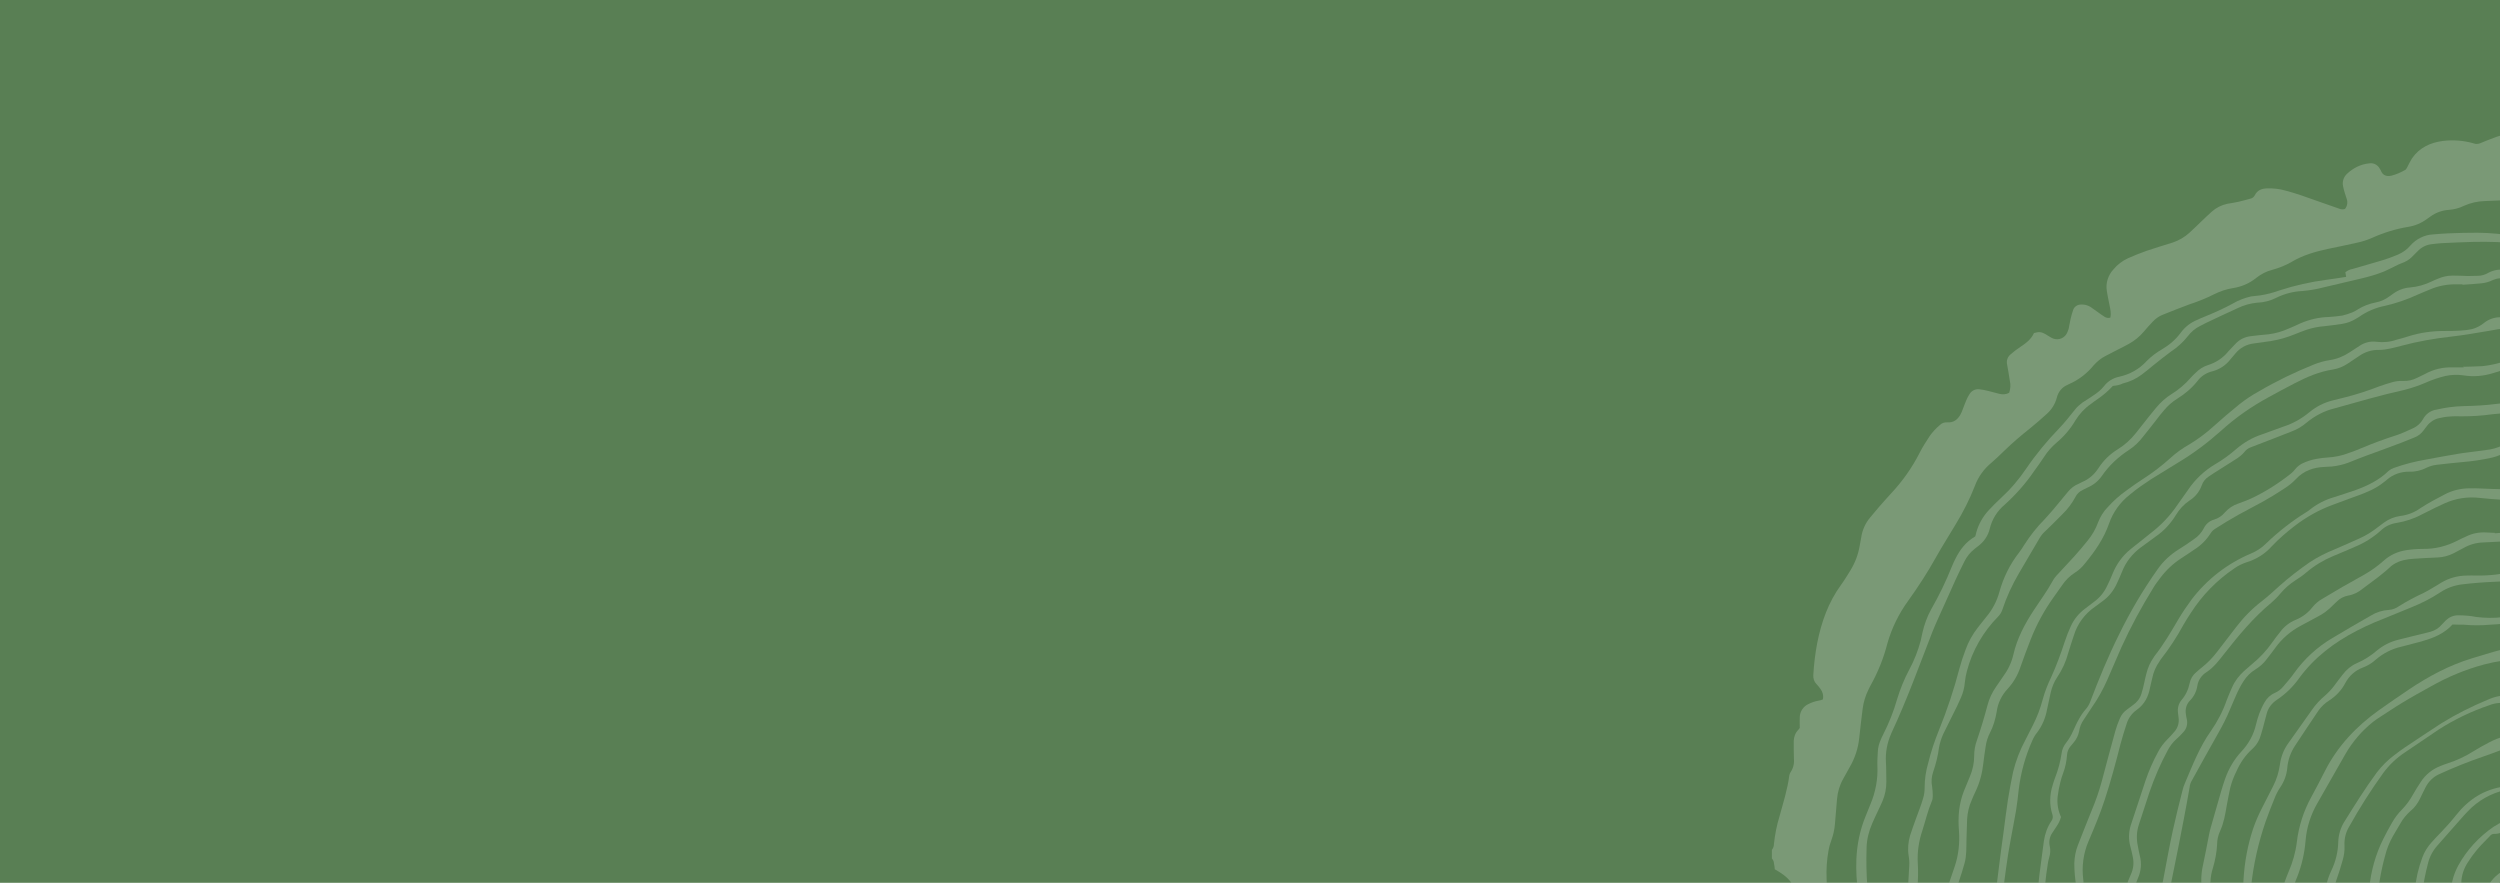 <?xml version="1.0" encoding="utf-8"?>
<!-- Generator: Adobe Illustrator 23.0.4, SVG Export Plug-In . SVG Version: 6.00 Build 0)  -->
<svg version="1.1" id="Layer_1" xmlns="http://www.w3.org/2000/svg" xmlns:xlink="http://www.w3.org/1999/xlink" x="0px" y="0px"
	 viewBox="0 0 1201 424.1" style="enable-background:new 0 0 1201 424.1;" xml:space="preserve">
<style type="text/css">
	.st0{fill:#597F54;}
	.st1{opacity:0.2;}
	.st2{fill:#FFFFFF;}
</style>
<title>White Tree Ring Bar</title>
<rect class="st0" width="1201" height="424.1"/>
<g class="st1">
	<path class="st2" d="M1243,62h6.5c1,0.3,2,0.7,3,1c3.1,1,6,2.3,8.9,3.8c2.5,1.3,5,2.6,7.6,3.8c3.2,1.6,6.7,2.2,10.2,2
		c1.8-0.1,3.7-0.2,5.6-0.1c2.6-0.1,5,1.2,6.3,3.4c0.1,2-0.1,4-0.8,5.9c-0.4,1.4-0.8,2.8-1.2,4.2c-0.4,1.1-0.4,2.2,0,3.3
		c0.7-0.2,1.3-0.4,1.9-0.7c1.3-0.8,2.6-1.7,3.8-2.7c1.7-1.5,3.3-3,5-4.6c1.5-1.4,3.2-2.6,5.1-3.4c1.1-0.5,2.3-0.6,3.4-0.3
		c11.8,3.2,23.2,7.1,33.7,13.3c5,2.9,10.3,5.3,15.7,7.2c2.5,0.9,5.1,1.5,7.7,1.8c2.1,0.3,4.3,0,6.3-0.9c1.5-0.7,3.2-0.8,4.8-0.3
		c3.8,1,7.4,2.8,10.4,5.2c3,2.4,5.9,5.1,8.8,7.7c2.4,2.2,4.7,4.4,7.1,6.6c1,0.8,1.8,1.8,2.4,2.9c0.8,1.3,1.7,2.6,2.7,3.8
		c2,2.3,4,4.5,6,6.8c1.2,0.4,2.6,0.2,3.7-0.5c2-0.9,4.2-1,6.3-0.2c5.4,1.7,10,5.1,13.3,9.7c0.7,0.9,1.1,2.1,1,3.3
		c-0.1,1.9-0.2,3.7-0.3,5.6c-0.1,0.9-0.2,1.8-0.2,2.6c0,1.4,0.2,1.7,1.6,2.1c2.1,0.6,4.3,0.4,6.3-0.6c1.4-0.7,2.8-1.4,4.2-2.1
		c1.5-0.8,3.1-1.2,4.8-1.1c2.3,0,4.4,1.7,4.8,4c0.5,1.7,0.6,3.5,0.3,5.2c-0.6,3.3-1.2,6.5-1.8,9.8c-0.1,0.6-0.5,1.3,0.1,1.9
		c1.3-0.1,2.5-0.2,3.8-0.3c2.9-0.3,5.9-0.6,8.3-2.6c0.1-0.1,0.2-0.1,0.3-0.1c2.1-1.3,4.7-1.1,6.6,0.5c0.9,0.7,1.8,1.5,2.5,2.4
		c3.3,3.6,6.4,7.4,9.8,11c1.5,1.5,2.5,3.6,2.6,5.7c0,1.2,0.5,2.3,1.3,3.2c0.6,0.7,1,1.4,1.6,2.1c3.3,3.6,6.6,7.2,9.9,10.9
		c2.6,2.9,5.2,5.8,7.7,8.9c1.3,1.6,2.4,3.3,4.3,4.3c0.7,0.4,1.2,1,1.7,1.6c1.3,1.5,2.2,3.2,2.9,5.1c0.8,2.3,1.6,4.6,2.4,6.9
		c0.9,2.9,2.3,5.6,4.2,8c1.3,1.9,2.6,3.9,3.7,6c0.7,1.2,1.3,2.4,1.9,3.6c1.7,3.2,4,5.8,7.2,6.8l3.6,4.4c0.6,0.7,1.2,1.3,1.7,2
		c1.6,2.4,1.5,4.5-0.5,6.3c-1.8,1.7-3,3.9-3.6,6.3c-0.7,2.2-1.5,4.5-2.2,6.7c-0.1,0.4-0.6,0.8,0,1.3c1.6-0.5,3.3-1.1,5-1.7
		c2.2-0.7,4.6-1,6.9-0.9c1.4,0.1,2.7,0.6,3.8,1.5c0.8,0.6,1.3,1.5,1.4,2.5c0.5,2.9-0.7,5.8-3,7.5c-1,0.8-2,1.5-3,2.3
		c-1.2,0.9-2.1,2.1-2.7,3.4c-0.1,0.5-0.2,1-0.1,1.5c1.1,0.8,2.2,0.6,3.3,0.7c3.3,0.2,6.7,0.4,10,0.5c1.7-0.1,3.3,0.9,3.8,2.6
		c0.4,1,0.9,2,1.2,3c0.6,2.1,1.2,4.1,1.7,6.2c1,3.6,1.8,7.2,2.9,10.8c0.5,2.1,1.5,4.1,2.9,5.7c1,1.1,1.6,2.5,1.7,4
		c0.3,1.9,0.5,3.9,0.7,5.8c0.2,3.1,0.4,6.2,0.6,9.4c0.1,3.5,1.2,6.8,3.2,9.6c1.1,1.4,1.8,3.1,1.9,4.9c0.1,3,1.2,5.7,2.4,8.4
		c0.9,2.1,1.4,4.3,1.5,6.5c0.1,2.8,0.3,5.7,0.3,8.5c0.1,6.6,0.1,13.1,0.2,19.7c-0.1,1.3,0.1,2.6,0.5,3.7V450
		c-0.9,1.9-2.2,3.4-3.9,4.6c-1.7,1.1-3.7,1.8-5.7,2.2c0.2,0.4,0.4,0.8,0.6,1.2c2.8,3.6,5.9,7,9,10.2v7.6c-0.2,0.5-0.4,1.1-0.5,1.6
		c-0.3,1.7-0.6,3.5-1,5.2s-0.9,3.2-1.2,4.9c-0.4,1.7-0.7,3.4-0.8,5.2c0,6,0.2,5.2-2.4,11c-0.4,0.7-0.7,1.4-0.9,2.2
		c-0.4,1.5-0.7,3-0.8,4.6c-0.1,1.4,0.4,3,0.1,4.4s-1.4,2.8-2.1,4.2c-0.6,1.2-1.1,2.5-1.6,3.8c-1,3.5-2.2,6.9-2.9,10.5
		c-1.3,6.2-2.4,12.5-3.6,18.8c-0.8,4.7-2.2,9.3-4.4,13.6c-1.4,2.5-2.1,5.3-2,8.2c0.1,0.8-0.1,1.6-0.6,2.2c-2.2,2.9-4.1,6-5.4,9.4
		c-0.9,2.1-1.8,4.1-2.9,6.1c-2.4,4.6-5.8,8.1-11.3,9c-1.2,0.2-2.3,0.9-2.9,1.9c1.5,3.6,2.9,7.2,4.4,11.1c-0.6,1.4-1.5,2.6-2.7,3.5
		c-1.9,1.8-3.7,3.8-5.2,6c-1.6,2.5-4.4,4.1-7.4,4c-1.6,0.1-3.1,0.2-4.7,0.6c-1.3,0.1-2.4,0.7-3.2,1.8c0.3,1.7,1.1,3.2,2.3,4.5
		c0.9,1,1.7,2.2,2.4,3.3c1.2,2,0.8,4.6-1.1,6.1c-0.6,0.5-1.2,1-1.8,1.5c-1.8,1.5-3.6,3-5.4,4.5c-0.8,0.7-1.6,1.5-2.4,2.2
		c-2.8,2.8-7,3.6-10.6,1.8c-0.5-0.2-1.1-0.3-1.7-0.4c-0.3,1.9-0.3,3.9,0.2,5.7c0.6,2,1.1,4,1.5,6c1.1,4.9-0.5,8.9-4.4,11.9
		c-1.4,1.1-2.8,2.1-4.3,3.1c-2.4,1.5-4.4,3.6-5.8,6.1c-1.2,2.1-2.8,4-4.7,5.7c-3.2,2.8-6.2,5.7-9.5,8.3c-9.4,7.5-19,14.9-28.1,22.7
		c-2.8,2.6-6,4.8-9.3,6.6c-2.1,1.1-3.8,2.8-4.8,4.9c-0.8,1.5-1.7,2.9-2.7,4.2c-0.9,1.4-2.5,2.1-4.1,1.8c-1-0.2-1.9-0.3-2.9-0.4
		c-1.9-0.5-3.7-1.3-5.3-2.4c-0.8-0.7-1.7-1.1-2.8-1.2c-0.1,1-0.2,2-0.2,2.9c0,2.3,0.1,4.7,0,7.1c-0.1,1.2-0.2,2.3-0.5,3.5
		c-0.5,2.1-2,3.7-4,4.4c-1.1,0.4-2.2,0.7-3.4,0.9c-4.2,0.3-8.4,0.6-12.6,0.8c-3.2-4.1-4.6-5-7.7-4.9l0.6,4c-0.9,0.9-1.8,1.7-2.6,2.5
		c-1.1,1-2.2,2-3.3,2.9c-12.2,10-26.6,16.8-42,20c-4.7,1-9.4,2-13.7,4.2c-2.3,1.1-4.8,1.7-7.4,1.8c-2.8,0.2-5.6,1-8.1,2.4
		c-1.1,0.7-2.2,1.3-3.4,1.7c-3.3,1.1-6.5,1.1-9.3-1.4c-0.6-0.6-1.2-1.1-1.8-1.6c-1.5-1.2-3.7-1.1-5.1,0.4c-0.7,0.7-1.2,1.5-1.6,2.4
		c-0.5,1.1-0.8,2.2-1.1,3.3c-0.7,2.5-2.3,4.6-4.5,5.9c-1.9,1.2-4,2.1-6.2,2.6c-4,0.9-8.1,1.5-12.2,1.7c-3.8,0.3-7.6,0.8-11.3,1.5
		c-0.9,0.2-1.9,0.2-2.9-0.1c-3.8-1-7.7-1.5-11.6-1.5c-1,0-1.9,0.3-2.7,0.9c-0.4,0.3-0.8,0.6-1.1,1c-0.9,1.1-2.4,1.5-3.7,1
		c-0.5-0.1-1-0.2-1.4-0.3c-3-0.6-6-0.9-9-0.9c-4.2,0.1-7.6,1.5-9.7,5.4h-1.2c-0.9-0.3-1.9-0.5-2.8-0.6c-2.9-0.3-5.9-0.4-8.8-0.7
		c-6.6-0.7-13.2-1.4-19.8-2.2c-5.1-0.6-10.1-1.2-15.1-2c-6.8-1-13.5-2.3-20.2-3.4c-5.6-0.9-11-2.9-15.8-6c-2.1-1.5-4.5-2.5-7-2.9
		c-1.3-0.2-2.5-0.6-3.6-1.2c-3.6-1.6-7.3-2.8-11.1-3.6c-0.9-1.4-1.4-2.9-1.6-4.5c-0.3-1.3-0.5-2.7-0.9-4c-0.3-1.3-1.3-2.3-2.6-2.5
		c-4.2-1.2-8.6-0.9-12.6,0.9c-0.6,0.3-1.2,0.7-1.8,1c-2.2-1.1-4.7-1.5-7.1-1.4c-1.5,0-2.9-0.3-4.2-1c-1.2-4.4-0.3-9-0.8-13.5
		c-3.1,0.7-5.9,1.2-8.8,1.9c-1.6,0.4-3.4,0.8-4.6,1.7c-2.2,1.8-4.4,1.3-6.7,0.8c-0.9-0.2-1.7-0.5-2.5-0.8c-3.4-1.1-6.6-2.6-9.5-4.5
		c-2.1-1.5-4.5-2.4-7.1-2.7c-1.8-0.1-3.5-0.8-4.7-2c-1.7-1.5-3.8-2.5-6-2.8c-0.6-0.1-1.2-0.2-1.7-0.3c-2-0.4-3.9-1.4-5.2-3
		c-1.4-1.5-2.7-3.1-4-4.7c-1.9-2.4-3.8-4.8-6.5-6.2c-1.5-0.8-2.4-2.4-2.3-4.2c0-0.8,0.1-1.6,0.2-2.3c0.5-1.9,1.1-3.8,1.6-5.6
		c0.5-1.2,0.8-2.5,0.7-3.8c-0.5-0.1-1-0.1-1.4-0.1c-1.8,0.3-3.4,0.9-4.8,2c-1.3,0.9-2.6,1.8-3.9,2.7c-2.1,1.4-4.7,2-7.3,1.6
		c-2.1-0.3-2.5-0.6-2.8-2.7c-0.1-0.9-0.1-1.8-0.2-2.6c-0.2-2.5-0.3-5.1-0.5-7.6c-0.1-1.2-0.3-2.3-0.6-3.5c-0.5-2.8-2.8-4.9-5.6-5.3
		c-1.6-0.3-3.3-0.5-4.9-0.7s-3.3-0.4-4.9-0.7c-2.7-0.5-5.2-2.1-6.7-4.4c-1.3-2-2.5-4-3.8-6c-1.4-2.1-2.8-4.2-4.3-6.3
		c-1.8-2.3-3.7-4.6-5.5-6.9s-3.8-4.5-5.7-6.7c-2.9-3.4-6.4-6.1-10.4-8.1c-2.1-0.9-3.6-2.6-4.3-4.8c-1.2-3.1-2.2-6.1-1.7-9.4
		c0-0.2-0.1-0.3-0.2-0.6c-0.9-0.3-1.8-0.6-2.7-0.9c-2.3-0.9-4.3-2.4-5.8-4.4c-2.3-3-2.3-7.1-0.2-10.2c0.5-0.7,1-1.4,1.6-2.1
		c-1-1-2.2-1.7-3.6-2c-2-0.6-4-0.8-6.1-0.8c-0.7,0-1.3-0.1-2-0.4c-1.7-1.2-3.2-2.5-4.8-3.9c-1-0.8-1.6-2.1-1.3-3.4
		c0.1-1-0.2-2-0.8-2.7c-0.4-0.5-0.7-1-1.1-1.4c-2.2-2.5-4.1-5.3-5.4-8.3c-0.8-1.8-1.8-3.5-2.8-5.2c-1-1.9-2.6-3.5-4.6-4.5
		c-2.1-0.7-3.4-2.9-3.1-5.1c0-0.5,0-1-0.1-1.5c0-2.5-0.4-4.9-1.2-7.2c-1-2.8-0.3-4.4,2.2-6c0.8-0.5,1.5-0.8,2.4-1.1
		c1.6-0.6,3.2-1,4.7-1.6s3.3-1.1,5-1.8c1.4-0.4,2.5-1.4,3.2-2.7c-0.4-0.3-0.8-0.5-1.3-0.7c-2.1-0.6-4.2-0.8-6.4-0.5
		c-2.9,0.5-5.8,0.9-8.7,1.3c-3.1,0.5-6.3,0.1-9.2-1.1c-1.1-0.4-2-1.3-2.2-2.5c-0.6-1.9-1.4-3.8-2.2-5.7c-0.8-2-1.7-4-2.5-5.9
		c-1.7-3.8-2.3-8-1.8-12.1c0.1-0.8,0.1-1.6-0.2-2.3c-1.1-3.3-1.8-6.8-2-10.3c-0.4-5-1.6-9.9-3.7-14.5c-0.3-0.6-0.5-1.3-0.7-1.9
		c-1.8-4.4-2.6-9.1-2.3-13.8c0.1-1.9,0.3-3.7,0.5-5.6c0.2-3.5-0.2-7.1-1.2-10.5c-0.7-2.6-0.9-5.4-0.6-8.1c0.2-1.5,0.3-3.1,0.5-4.7
		c0.6-3.4-0.3-6.9-2.5-9.6c-0.7-0.9-1.4-1.9-1.9-2.9c-1.1-1.9-1.3-4.2-0.5-6.2c0.5-1.1,0.9-2.2,1.1-3.3c0.2-1.5,1.1-2.8,2.5-3.5
		c0.9-0.6,1.9-1,2.8-1.5c1.3-0.5,2.4-1.3,3.4-2.2c0.3-1.8-0.8-3.6-2.6-4.2c-0.9-0.3-1.9-0.6-2.8-0.8c-2.1-0.5-4.3-0.4-6.3-1.1v-5.3
		c1-0.3,1-1.3,1.3-2.1c1.6-4.3,4.3-7.3,9.2-7.9c0.2-0.1,0.4-0.1,0.6-0.3c-0.3-1.1-0.8-2.2-1.5-3.1c-2.1-3.1-5.1-5-8.1-6.7
		c-0.1-1.1-0.2-2-0.4-2.8c0-0.9-0.4-1.7-1-2.4v-4.1c0.7-0.9,1-1.9,1-3c0.5-4.4,1.3-8.7,2.6-12.9c1.8-6.6,3.9-13.1,4.8-20
		c0.1-0.5,0.3-0.9,0.5-1.3c1.3-1.9,1.9-4.1,1.7-6.4c0-1.6-0.1-3.1-0.1-4.7c0-1.4,0-2.8,0-4.1c0.1-2,0.8-3.9,2.2-5.3
		c0.3-0.4,0.6-0.8,0.7-0.9c0-2-0.1-3.6,0-5.3c0.1-2.6,1.7-5,4-6.1c1.6-0.8,3.2-1.4,5-1.7c0.7-0.1,1.4-0.3,2.1-0.6
		c0.4-1.8-0.1-3.7-1.2-5.1c-0.6-0.8-1.2-1.6-1.9-2.3c-1.1-1.1-1.6-2.7-1.5-4.3c0.3-5.2,0.9-10.3,1.9-15.5c2-10,5.3-19.4,11.4-27.8
		c1.7-2.3,3.1-4.7,4.6-7.1c2.2-3.6,3.7-7.6,4.4-11.8c0.2-1.2,0.5-2.5,0.7-3.8c0.5-3.6,2-7,4.4-9.8c1.4-1.6,2.7-3.3,4.2-5
		c1.9-2.2,3.9-4.4,5.9-6.6c5.4-5.8,10-12.3,13.6-19.4c1.4-2.8,3.1-5.4,4.8-8c1.4-2,3.1-3.8,5-5.4c0.9-0.9,2.2-1.3,3.5-1.2
		c2.9,0.2,4.8-1.2,6.2-3.6c0.5-0.9,0.9-1.8,1.2-2.7c0.6-1.4,1-2.8,1.6-4.1c0.4-1.1,1-2.1,1.6-3.1c1-1.7,2.8-2.6,4.7-2.4
		c1.5,0.2,2.9,0.4,4.3,0.8c1.8,0.4,3.6,1,5.4,1.4c1.6,0.4,3.2,0.3,4.7-0.5c0.6-1.8,0.8-3.8,0.3-5.8c-0.4-2.6-0.8-5.2-1.3-7.8
		c-0.4-1.8,0.2-3.6,1.6-4.8c1.5-1.3,3-2.5,4.7-3.6c2.7-1.8,5.3-3.7,6.6-6.7c2.4-0.7,3.5-0.6,5.5,0.5c0.9,0.5,1.8,1.2,2.8,1.7
		c2.5,1.5,5.7,0.8,7.3-1.7c0.2-0.3,0.4-0.7,0.5-1c0.4-0.9,0.7-1.8,0.8-2.8c0.3-1.1,0.4-2.3,0.7-3.5c0.3-1.5,0.8-3,1.3-4.5
		c0.6-1.5,2.1-2.4,3.7-2.4c1.6-0.1,3.1,0.3,4.5,1.1c1.3,0.9,2.5,1.8,3.8,2.7c1,0.7,1.9,1.4,2.9,2c0.8,0.6,1.9,0.8,2.9,0.5
		c0.1-0.5,0.2-1.1,0.2-1.6c0-1-0.1-2-0.3-2.9c-0.5-2.8-1.2-5.6-1.6-8.4c-0.6-3.7,0.6-7.5,3.2-10.3c1.9-2.3,4.3-4.1,6.9-5.3
		c2.9-1.3,5.9-2.5,9-3.6c4.2-1.4,8.4-2.7,12.6-4c3-1,5.7-2.6,8-4.7c2-1.8,4-3.8,6-5.7c1.6-1.5,3.1-3,4.7-4.4
		c2.1-1.9,4.7-3.2,7.5-3.8c1.8-0.3,3.7-0.6,5.5-1s3.8-1,5.7-1.5c0.9-0.2,1.6-0.8,2-1.6c1.2-2.4,3.2-3.2,5.8-3.3
		c2.9-0.1,5.9,0.2,8.7,1c5.4,1.4,10.6,3.3,15.9,5.2c3.3,1.2,6.7,2.3,10,3.5c0.9,0.4,1.9,0.5,2.9,0.2c1.1-1.3,1.4-3.1,0.9-4.7
		c-0.3-1-0.7-2-1-3.1c-0.3-1-0.6-2.1-0.8-3.1c-0.5-2.3,0.3-4.6,2-6.1c2.9-2.7,6.5-4.5,10.4-4.9c2.1-0.4,4.2,0.6,5.2,2.5
		c0.3,0.4,0.5,0.8,0.7,1.3c0.9,2,2.7,2.6,4.9,2.1c2.4-0.6,4.6-1.6,6.7-2.8c0.4-0.2,0.7-0.9,1-1.4c0.7-1.4,1.4-2.8,2.2-4.1
		c3.6-5.2,8.8-7.6,14.9-8.4c5-0.6,10-0.2,14.8,1.2c1,0.4,2.1,0.3,3.1-0.1c2.1-0.9,4.2-1.7,6.3-2.5c3.7-1.5,7.7-2.2,11.8-2.2
		c5.1,0,10.2,0.6,15.2,0.9c3.4,0.2,6.9,0.6,10.2-0.3C1237.5,64.3,1240.3,63.2,1243,62z M1207.5,96c-3.4,0.1-8.7,0.4-14,0.6
		c-3.4,0.1-6.8,0.9-9.9,2.3c-2.2,1.1-4.6,1.7-7,1.9c-3.3,0.2-6.4,1.3-9,3.2c-0.6,0.4-1.1,0.8-1.7,1.2c-2.7,2-5.8,3.3-9.1,3.8
		c-6,1-11.8,2.8-17.3,5.3c-2.3,1-4.8,1.8-7.2,2.3c-4.7,1.1-9.4,2-14.1,3c-6,1.3-11.9,3-17.3,6.2c-2.9,1.7-6,2.9-9.2,3.8
		c-2.9,0.7-5.5,2.1-7.8,3.9c-3.2,2.6-7.1,4.3-11.2,4.9c-3.1,0.5-6.1,1.5-8.9,2.9c-3.8,1.9-7.7,3.5-11.7,4.8
		c-4.4,1.6-8.8,3.4-13.1,5.1c-1.8,0.7-3.5,1.9-4.8,3.3c-1.5,1.6-2.9,3.1-4.3,4.8c-2,2.4-4.5,4.4-7.2,5.9c-1.7,1-3.5,1.8-5.2,2.7
		c-2,1-4,2.1-6,3.1c-2.2,1.1-4.1,2.7-5.7,4.5c-3.2,3.9-7.2,7-11.8,9c-0.3,0.1-0.5,0.3-0.8,0.4c-2.6,1.1-4.4,3.3-5.1,6.1
		c-0.8,3.1-2.5,5.8-4.9,7.9c-2.6,2.4-5.3,4.7-8,6.9c-4.3,3.4-8.5,7-12.4,10.8c-2,1.9-3.9,3.8-6,5.6c-3.7,3-6.5,6.9-8.1,11.3
		c-2.5,6.4-5.6,12.5-9.2,18.4c-3.1,5.3-6.5,10.5-9.5,15.9c-4,7.2-8.5,14.1-13.3,20.8c-4.5,6.2-7.9,13.1-10,20.5
		c-1.8,7.1-4.6,14-8.2,20.4c-0.3,0.5-0.5,1.1-0.8,1.6c-1.5,3-2.5,6.2-2.9,9.5c-0.6,4.6-1.1,9.1-1.6,13.7c-0.5,5.1-2.1,10-4.7,14.4
		c-1,1.8-2,3.6-3,5.4c-1.7,3-2.7,6.3-3,9.8c-0.3,4-0.7,8-1,12c-0.2,2.6-0.8,5.2-1.7,7.7c-0.6,1.6-1.1,3.3-1.4,5.1
		c-0.8,4.4-1.1,9-0.9,13.5c0.2,6.2,0.6,12.3,1.3,18.5c0.5,4.5,1,9,1.4,13.4c0.5,5.7,0.8,11.3,1.1,17c0.4,7,1.5,14,3.3,20.9
		c1.1,4.5,1.8,9,2.1,13.6c0.4,4.4,0.8,8.8,1.5,13.1c0.8,5.2,2.7,10,4.7,14.8c1.6,3.9,3.2,7.8,4.6,11.8c1.6,4.6,3.6,9.1,5.9,13.4
		c4.2,7.8,8.5,15.7,12.8,23.4c1.3,2.4,2.8,4.7,4.3,7c2.7,4.1,5.1,8.4,7.2,12.8c1.4,2.9,2.6,5.9,3.9,8.9c0.4,1,1,1.9,1.9,2.6
		c1.6,1.3,3,2.9,4,4.7c0.8,1.3,1.6,2.7,2.3,4.1c1.8,3.4,4,6.5,6.6,9.3c1.8,1.8,3.5,3.7,5.2,5.6c4.8,5.2,8,11.7,9.4,18.7
		c0.3,1.5,1.1,2.9,2.3,3.9c5.4,5.1,11.2,9.8,17.4,14c9.9,6.7,19.8,13.4,30.1,19.4c4.5,2.6,8.4,5.7,11,10.3c1.1,2,2.8,3.6,4.7,4.7
		c3,1.8,5.7,4.1,8,6.9c1.3,1.5,2.8,2.7,4.6,3.6c1.8,0.9,3.6,1.9,5.5,2.8c3.6,1.6,6.9,3.7,10,6.1c1.9,1.5,3.9,2.9,5.9,4.4
		c3.7,2.7,7.7,4.9,12,6.6c2.1,0.8,4.2,1.6,6.3,2.4c3.9,1.5,7.8,3,11.7,4.6c2.7,1.1,5.2,2.7,7.4,4.7c2.4,2.2,5.1,4,8.1,5.3
		c2.4,1.1,4.8,2.2,7.3,3c9.5,3.2,19.1,6.4,28.7,9.5c8.2,2.7,16.6,4.7,25.1,5.8c5.1,0.6,10,1.7,14.9,3.2c1.3,0.4,2.6,0.8,3.9,1.1
		c3.7,1,7.5,1.5,11.3,1.5c5.5,0,10.9-0.9,16.4-1.4c4.9-0.6,9.8-0.8,14.7-0.7c4.3,0.2,8.6,0.2,12.9,0.3c2.7,0,5.5-0.3,8.2-0.9
		c7.9-1.6,15.5-4,22.9-7.1c7.9-3.5,16.2-5.1,24.7-6c6.3-0.7,12.7-1.3,18.9-2.4c6.6-1,12.9-3.4,18.6-6.9c1.8-1.2,3.7-2.3,5.5-3.4
		c2.7-1.6,5.6-2.9,8.5-3.8c2-0.6,3.9-1.3,5.9-1.8c10.1-2.5,19.7-6.8,28.2-12.7c3.5-2.4,7-4.6,10.7-6.7c5.4-3,10.2-6.6,13.7-11.8
		c0.2-0.2,0.4-0.5,0.6-0.7c2.2-2.8,4.8-5.2,7.9-7c2-1.2,4-2.4,6.1-3.5c4.7-2.6,9.1-5.8,13-9.5c1.7-1.6,3.5-3.2,5.3-4.7
		c1.5-1.2,3.1-2.3,4.8-3.4c1.2-0.8,2.7-1.2,4.2-1.2c1.3,0,2.5-0.2,3.8-0.3c1.4-0.1,2.6-0.9,3.4-2.1c0.8-1.2,1.7-2.4,2.5-3.7
		c2.3-3.7,4.8-7.2,7.5-10.5c2.5-3,4.8-6.2,7-9.4c1.9-2.7,3.7-5.5,5.6-8.3c1.1-1.6,2.5-3,4.1-4.2c1.3-0.9,2.5-1.9,3.7-3
		c6.2-6.1,11.8-12.9,16.5-20.2c2.1-3.4,4.2-6.8,6.4-10.2c6.4-10.2,11.8-21,16.1-32.3c2.4-6.5,4.7-13.1,7-19.6
		c3.9-11.3,7.5-22.7,13.2-33.2c2-3.7,2.5-7.8,2.7-11.9c0.1-2.8,0-5.7,0-8.5c0-2.2,0-4.5,0.1-6.8c0.1-4.2,1.4-7.9,4.5-10.8
		c0.2-0.2,0.4-0.4,0.6-0.6c1.9-1.9,3.2-4.3,3.7-6.9c0.3-1.2,0.5-2.5,0.7-3.8c0.4-4.1,0.9-8.2,1.1-12.3c0.2-6.4,0.3-12.7,0.2-19.1
		c0-4.8-0.4-9.6-0.6-14.4c-0.2-4.3-0.7-8.6-0.4-12.9c0.2-3.6,0.4-7.2,0.5-10.9c0-1.5,0-2.9-0.1-4.4c-0.3-4-1.6-7.9-2.9-11.7
		s-2.7-7.6-3.7-11.4c-1.9-6.9-4.6-13.6-8.2-19.8c-1.6-2.8-3-5.7-4.4-8.6c-1.2-2.5-2-5.1-2.3-7.8c-0.4-4.3-0.5-8.6-0.2-12.9
		c0.2-4.2,0.3-8.4,0.3-12.6c0-1.9-0.3-3.7-0.7-5.5c-0.5-2.6-1.8-5-3.7-6.9c-0.6-0.5-1.1-1.1-1.7-1.6c-2.6-2.3-4.7-5-6.3-8
		c-1.2-2.1-2.3-4.3-3.4-6.5c-1.8-3.6-3.5-7.2-5.3-10.8c-1.9-4-4.5-7.6-7.5-10.8c-4-4.2-7.4-8.9-10.2-14c-4.6-8.1-9.4-16.1-14-24.1
		c-2.9-5.4-6.8-10.1-11.5-14c-2.7-2.2-4.9-4.8-6.6-7.8c-1.7-3-3.5-5.9-5.1-8.9c-3-6-7.6-11-13.3-14.6c-4.7-3-9.1-6.4-13.2-10.3
		c-3.1-3-7-5.1-11.2-6.1c-0.8-0.2-1.7-0.5-2.6-0.6c-6-1.4-11.8-3.8-17-7.2c-1.9-1.2-3.8-2.4-5.7-3.7c-2.2-1.5-4.4-3-6.5-4.5
		c-7.8-5.7-16.3-10.1-24.6-15c-2.9-1.6-6-2.9-9.2-3.7c-4-1.2-8.1-2.3-12.1-3.5c-3.8-1-7.3-2.9-10.3-5.5c-2.4-2.2-5.6-3.4-8.8-3.4
		c-3.2-0.1-6.4-0.6-9.6-1.4c-8.3-2.2-16.5-5-24.6-7.7c-1.8-0.7-3.6-1.6-5.2-2.8c-1.8-1.2-3.5-2.6-5.3-3.7c-1.3-0.9-2.7-1.6-4.2-2.2
		c-1.8-0.8-3.9-0.6-5.6,0.4c-0.5,0.3-1,0.6-1.5,0.9c-1.4,0.9-3.1,1.2-4.8,0.8c-1.9-0.4-3.7-1.2-5.4-2.2c-2-1.1-3.8-2.3-5.8-3.5
		c-1.7-1-3.5-1.7-5.5-2c-2.1-0.3-4.3-0.5-6.4-0.7L1234,97c-3.4-0.3-6.8-0.8-10.2-1C1219,95.9,1214.2,96,1207.5,96L1207.5,96z"/>
	<path class="st2" d="M907.8,550.8c-1.7-9.3-3.5-18.4-5-27.5c-0.5-4.2-0.8-8.4-0.8-12.6c-0.1-3.9-0.9-7.8-2.2-11.5
		c-0.7-2-1.5-4.1-2.3-6c-3.2-8-5.1-16.5-5.8-25.1c-0.2-1.7-0.3-3.3-0.4-5c-0.2-4.1,0.1-8.2,0.7-12.3c0.4-3.4,0.9-6.8,1.3-10.2
		c0.4-3.8-0.1-7.6-0.6-11.4c-0.8-5.4-1.1-10.9-0.9-16.4c0.3-7.1,1.7-14,4.4-20.6c0.8-1.9,1.5-3.8,2.3-5.7c2.5-5.9,3.7-12.2,3.4-18.6
		c-0.1-2.2,0.1-4.5,0.2-6.8c0.1-2,0.6-3.9,1.4-5.7c0.3-0.8,0.7-1.6,1.1-2.4c2.8-5.5,5.1-11.2,6.8-17.2c1.5-4.9,3.4-9.6,5.8-14.1
		c2.4-4.4,4.2-9.1,5.5-13.9c0.3-1.2,0.5-2.5,0.8-3.7c0.9-4,2.3-7.9,4.3-11.5c3.8-6.6,7.1-13.5,9.9-20.5c0.5-1.3,1.1-2.5,1.7-3.7
		c2.2-4.4,5-8.1,9.5-10.7c0.2-0.6,0.4-1.3,0.5-1.9c1.1-4,3.2-7.7,6-10.7c1.9-2,3.8-4,5.8-5.8c4.6-4.2,8.7-9,12.2-14.2
		c4.7-6.9,10-13.3,15.8-19.3c2.7-2.8,5.1-5.9,7.6-9c1-1.3,2.3-2.4,3.6-3.4c1.7-1.1,3.5-2.2,5.2-3.4c1.9-1.2,3.7-2.7,5.1-4.4
		c1.8-2.4,4.4-4,7.3-4.6c5.1-1.1,9.8-3.7,13.3-7.6c2.2-2.2,4.7-4.1,7.5-5.7c3.4-2,6.4-4.6,8.7-7.7c2.1-2.9,4.9-5.1,8.2-6.4
		c1.1-0.5,2.1-1,3.2-1.4c4.7-1.9,9.4-4,13.8-6.4c2.7-1.6,5.7-2.7,8.7-3.4c1.4-0.2,2.9-0.3,4.4-0.5c3.2-0.5,6.3-1.3,9.3-2.4
		c7.4-2.4,14.9-4.1,22.6-5.1c3.1-0.4,6.2-0.9,9.4-1.4l-0.4-2.2c1-0.8,2.2-1.4,3.5-1.6c4.1-1.2,8.3-2.4,12.4-3.6
		c3.2-0.9,6.3-2,9.4-3.3c2.3-1,4.3-2.4,5.9-4.3c2.8-3.2,6.8-5.2,11-5.4c2.4-0.2,4.9-0.4,7.3-0.5c4.6-0.2,9.2-0.3,13.8-0.3
		c3.2,0,6.5,0.2,9.7,0.5s6.4,1,9.6,1.4c1.4,0.2,2.7,0.2,4.1,0c3.5-0.8,6.8-0.1,10.2,0.4c3.9,0.6,7.7,1.4,11.6,1.9
		c2.3,0.4,4.7,0.3,7-0.3c3.5-1,7-0.4,10.5,0.1c2.6,0.4,5.2,1.1,7.8,1.5c5.2,0.8,10.5,1.2,15.8,1.2c2,0,3.9,0.2,5.8,0.5
		c5.6,0.7,11.2,2,16.5,3.9c6.8,2.1,13.4,4.8,19.8,8.1c5.1,2.6,10.6,4.2,16.2,4.6c4.4,0.4,8.7,1.4,12.8,3.1
		c11.7,4.8,22.8,10.8,33.2,18c4.2,2.8,8.2,6,11.9,9.5c1.8,1.7,3.6,3.3,5.6,4.8c2.6,2.1,5.7,3.5,8.9,4.2c2.3,0.5,4.5,1.4,6.5,2.6
		c3.8,2.2,7.3,4.9,10.5,8c6.1,5.9,11.9,12.2,17.4,18.8c2.3,2.8,4.7,5.6,7.1,8.2c1.7,1.9,3.6,3.6,5.4,5.4c0.8,0.7,1.7,1.3,2.7,1.8
		c4.7,2.3,8.9,5.5,12.3,9.4c2.8,3.1,5.4,6.5,7.8,9.9c3.5,5,6.9,10,10.5,14.9c3.6,4.9,6.5,10.3,8.6,16c0.4,1.3,1,2.5,1.5,3.8
		c1.2,2.8,2.8,5.4,4.7,7.8c1.8,2.1,3.6,4.2,5.2,6.3c2.3,2.8,4,6.1,4.8,9.7c0.5,3.1,0.5,6.3,0,9.4c-0.2,2.1-0.5,4.3-0.7,6.4
		c-0.5,4.8,0.8,9.7,3.8,13.5c0.6,0.8,1.2,1.6,1.8,2.3c2.7,3.3,4.7,7,6,11c0,0.1,0.1,0.2,0.1,0.3c2.9,9,5.8,18.1,8.6,27.1
		c1.7,5.7,2.7,11.7,3,17.6c0.4,6.1,1.1,12.1,2.3,18c0.5,3.2,1.7,6.3,3.5,9c1.5,2.1,1.6,4.6,1.5,7c-0.1,2.2-0.3,4.5-0.4,6.8
		c-0.2,2.7-0.3,5.5-0.5,8.2c-0.3,3.7-0.5,7.4-0.9,11.1c-1,10.3-1.9,20.7-1.3,31.1c0.3,7,0.1,13.9-0.5,20.9
		c-0.3,4.3-0.8,8.6-0.3,12.9c0.2,1.2,0,2.4,0.1,3.5c0.1,2.4-0.5,4.7-1.9,6.7c-1.5,2.4-3.1,4.8-4.9,7c-4.9,6-8.5,12.9-10.9,20.3
		c-1.5,4.5-3.1,8.9-4.7,13.3c-2,5.7-4.8,11-8.3,15.8c-7.2,9.7-13.3,20.1-18.3,31c-2.6,5.6-5.6,11-8.6,16.4
		c-2.3,4.2-5.1,8.2-8.4,11.6c-1.6,1.7-3,3.6-4.1,5.7c-1.2,2.1-2.8,4.1-4.6,5.7c-3.5,3.2-7.3,6-11.3,8.3c-4.6,2.7-9.2,5.2-13.8,7.8
		c-4.2,2.3-8.3,4.8-12.3,7.5c-5.5,3.8-10.2,8.7-13.7,14.4c-1.2,2-2.6,3.9-3.9,5.9c-2,2.9-4.6,5.4-7.6,7.3c-6.1,3.7-11.9,8-17.1,12.9
		c-1.1,1-2.3,1.9-3.4,2.8c-2.5,2.1-5.4,3.6-8.6,4.3c-4.3,1-8.3,3.1-11.6,6c-1.3,1.1-2.6,2.1-3.8,3.2c-3.4,3-7.3,5.3-11.6,6.8
		c-5,1.8-10,3.4-15,5.1c-4.9,1.5-9.8,2.6-14.9,3.3c-4.2,0.5-8.3,1.4-12.3,2.8c-2,0.6-3.8,1.6-5.4,2.9c-5.7,4.9-12.5,7.6-19.6,9.5
		c-6.7,1.6-13.4,2.7-20.3,3.1c-7.9,0.6-15.9,0.3-23.8,0.6c-6.7,0.2-13.3,0.7-20,0.9c-5.3,0.3-10.5,1-15.7,2.2
		c-2.3,0.4-4.7,0.5-7,0.2c-7.9-0.7-15.7-2.3-23.2-4.8c-2.6-0.8-5.2-1.8-7.8-2.7c-2.5-0.8-4.9-2-7.1-3.4c-2.3-1.5-5-2.3-7.7-2.5
		c-2.6-0.3-5.3-0.5-7.9-1c-4.7-1-9.3-2.5-13.6-4.6c-3.8-1.7-7.6-3.6-11.4-5.3c-4.5-2.2-9.2-3.9-14-5.1c-1.6-0.3-3.3-0.7-4.9-0.9
		c-2.6-0.4-5.1-1.4-7.3-2.9c-1.9-1.3-3.6-2.6-5.3-4.1c-8.2-7.6-17.9-13-28.3-16.9c-2.5-0.9-4.7-2.4-6.6-4.3c-1.5-1.5-3-3.1-4.6-4.6
		c-1-1.1-2.6-1.5-4-1.2c-5.9,1.1-11.9-0.7-16.4-4.7c-2.1-1.8-4-3.8-5.6-6c-2.3-3-4.4-6.2-6.5-9.4c-2.9-4.4-6.3-8.5-10.2-12.1
		c-2.2-2.1-4.8-3.8-7.6-5c-2.4-1-4.8-2.1-7.2-3.2c-3.2-1.5-6.2-3.4-8.8-5.9c-2.2-2.2-4.7-4.2-7.4-5.8c-0.8-0.6-1.4-1.3-1.9-2.2
		c-3-5-6-9.9-8.8-14.9c-5.1-9.2-10.1-18.6-15.1-27.9c-2.7-5-5.8-9.9-9.2-14.5c-0.3-0.5-0.7-1-1-1.4c-5.4-6.9-9.9-14.4-13.4-22.4
		c-0.7-1.5-1.5-3-2.3-4.5C914.3,556.8,911.4,553.4,907.8,550.8z M1015,185.4c-2.1,2.3-4.4,4.3-7,6.1c-1.2,0.8-2.4,1.7-3.6,2.6
		c-3,2.1-5.5,4.8-7.4,7.9c-2.4,4.1-5.5,7.7-9.1,10.7c-2.2,1.9-4.2,4.1-5.8,6.6c-1.6,2.4-3.2,4.7-4.9,7c-4,5.9-8.8,11.3-14.1,16.1
		c-3.6,3-6.1,7-7.2,11.5c-0.8,3.5-2.9,6.5-5.8,8.6c-0.5,0.3-0.9,0.8-1.4,1.1c-2.1,1.6-3.8,3.7-5,6.1c-1.4,2.9-2.9,5.8-4.2,8.7
		c-1.8,3.9-3.5,7.9-5.3,11.8c-2,4.5-4.1,8.9-5.9,13.4c-6.3,16.2-12.2,32.6-19.6,48.4l-0.2,0.5c-1.9,4.3-2.8,9-2.5,13.7
		c0.2,3.1,0.1,6.3,0.2,9.4c0,3.1-0.6,6.3-1.8,9.1c-0.7,1.6-1.4,3.2-2.2,4.8c-1,2-1.9,4.1-2.8,6.1c-1.6,3.7-2.6,7.6-2.7,11.6
		c-0.2,6.4-0.1,12.7,0.4,19.1c0.6,7.4,0.6,14.9,0,22.3c-0.5,5.5-0.6,11-0.4,16.4c0.3,5.2,1,10.3,1.5,15.5c0.4,3.2,1.2,6.4,2.3,9.4
		c0.5,1.5,1,3,1.5,4.4c2.5,6.2,3.7,12.8,3.8,19.5c0,6.9,1,13.7,2.7,20.3c0.8,3,1.7,6,2.3,9.1c0.6,3.3,2.1,6.4,4.3,8.8
		c3.3,3.8,6,8,7.9,12.6c2.8,6.1,6.1,11.9,10,17.3c2,2.8,3.9,5.6,5.8,8.5c2.2,3.4,4.4,6.8,6.3,10.2c4.9,8.7,9.6,17.5,14.4,26.3
		c3.2,6,6.8,11.7,10.8,17.1c4.5,6,10.1,10.7,17.2,13.3c1.4,0.5,2.7,1.1,4.1,1.7c4.9,2,9.3,5.1,12.8,9.1c1.9,2.2,3.8,4.5,5.6,6.8
		c4,5.1,7.9,10.2,11.9,15.3c0.8,1,1.6,2,2.5,2.9c1.9,2.1,4.6,3.2,7.3,3c1.3,0,2.5-0.1,3.8-0.2c3.4-0.4,6.7,0.8,9.1,3.2
		c0.8,0.8,1.7,1.6,2.6,2.4c2.3,2.4,5.1,4.3,8.1,5.7l9.4,4.2c4.9,2.2,9.5,5.1,13.7,8.5c2.5,2,5,4,7.6,6c2.9,2.2,6.2,3.8,9.8,4.5
		c2,0.4,4,0.8,6,1.2c5,1,9.7,3.1,14.3,5.2s9.2,4.2,13.9,6.4c4.4,2,9.1,3.2,13.9,3.4c4.6,0.2,9.1,1.5,13.2,3.7c2.9,1.5,5.9,2.7,9,3.5
		c4.4,1.2,8.9,2.4,13.3,3.7c3.5,1.1,7.2,2,10.8,2.5c3.7,0.6,7.4,0.5,11.1-0.1c6-1.1,12-1.8,18.1-1.9l38.2-1.2
		c7.4-0.2,14.8-1.5,21.9-3.6c6.4-1.9,12.5-4.5,17.7-9c2.7-2.4,6-3.6,9.5-4.5c4.1-1,8.2-1.8,12.4-2.3c4.6-0.6,9-1.8,13.2-3.6
		c4.1-1.9,8.4-3.3,12.8-4.2c4.3-0.8,8.2-2.8,11.4-5.7c1.4-1.2,2.8-2.4,4.2-3.6c3-2.7,6.6-4.7,10.5-5.7c4.3-1.2,8.2-3.4,11.4-6.4
		l6.5-5.9c2.6-2.5,5.6-4.6,8.9-6.2c2.2-1,4.2-2.6,5.6-4.6c1.7-2.3,3.3-4.6,4.9-7c2.2-3.4,4.8-6.7,7.8-9.6
		c5.8-5.9,12.4-10.8,19.7-14.7c4.1-2.1,8.2-4.2,12.2-6.3c3.4-1.7,6.7-3.8,9.7-6c2.7-1.9,5-4.5,6.6-7.4c1.4-2.6,3.1-5,5.2-7.1
		c2.4-2.5,4.4-5.3,6.1-8.2c2.4-4.2,4.8-8.3,7.1-12.5c4.8-9,9.4-18,14.1-27.1c1.5-3.2,3.5-6.1,5.9-8.7c2.8-2.8,5-6.1,6.5-9.7
		c0.8-1.9,1.7-3.8,2.4-5.7c1.8-4.7,3.5-9.4,5.1-14.1c3.2-8.9,7-17.4,13.3-24.7c0.8-0.9,1.4-1.9,2-2.9c1.4-1.8,2-4.1,1.9-6.3
		c-0.1-2.2-0.2-4.5-0.3-6.8c-0.2-2.2,0-4.3,0.7-6.4c1.1-3.2,1.6-6.5,1.5-9.8c0-1.5,0-2.9-0.1-4.4c-0.2-4.2-0.5-8.4-0.7-12.6
		c-0.4-8.6,0.6-17.2,1.3-25.8c0.6-6,1.1-12.1,1.5-18.1c0.2-2.7,0.3-5.5,0.4-8.2c0.1-3.1-0.6-6.1-2.1-8.7c-0.7-1.2-1.2-2.4-1.6-3.8
		c-0.8-3.5-1.5-7.1-2-10.7c-0.7-4.9-1.1-9.7-1.7-14.6c-0.2-2.4-0.7-4.8-1.4-7.2c-1.6-4.6-2.7-9.4-3.9-14.1
		c-1.5-6.5-3.4-12.9-5.6-19.1c-1.4-3.9-3.4-7.5-5.9-10.8c-0.8-1-1.5-2-2.3-3.1c-1.5-2.2-2.7-4.6-3.3-7.2c-1.4-5.5-1.7-11.3-0.7-16.9
		c1-5.6,0.1-10.5-3.6-14.9c-1.2-1.4-2.3-3-3.5-4.3c-4-4.3-7.1-9.4-9.2-14.9c-0.4-1.2-1-2.4-1.5-3.5c-1.4-2.7-2.7-5.4-4.4-8
		c-4.6-7-9.2-13.9-14-20.7c-2-2.9-4.3-5.6-6.6-8.3c-1.7-2-3.9-3.6-6.4-4.6c-2.5-1.1-4.9-2.5-6.9-4.4c-3.2-2.7-6.2-5.7-9-8.9
		c-3.3-3.8-6.5-7.6-9.7-11.4c-3.3-4-6.9-7.9-10.7-11.5c-4.5-4.3-9.7-7.6-15.5-9.9c-1.9-0.7-3.8-1.5-5.7-2.3
		c-4.2-1.5-7.9-4.1-10.6-7.6c-1.6-2-3.4-3.8-5.5-5.2c-4.8-3.3-9.5-6.6-14.3-9.8c-7.3-4.7-15.1-8.7-23.3-11.8c-5.1-2-10.5-3.1-16-3.4
		c-3.6-0.1-7.2-1-10.5-2.5c-1.4-0.7-2.8-1.4-4.2-2.1c-3.8-2-7.8-3.7-11.8-5.2c-3.1-1.1-6.3-2.1-9.4-3.2c-6.4-2.2-13.2-2.9-19.9-3.5
		c-4.8-0.4-9.6-0.8-14.3-1.4c-3.4-0.6-6.8-0.9-10.2-1c-2.8,0-5.5,0.1-8.2-0.1c-3.4-0.2-6.9-0.3-10.2-0.7c-7-0.9-13.9-2.1-20.9-2.9
		c-8-0.9-16-1.2-24.1-1c-4.9,0.2-9.8,0.3-14.7,0.6c-1.7,0.1-3.3,0.3-5,0.5c-2.6,0.3-4.9,1.5-6.7,3.4c-0.9,0.9-1.8,1.8-2.7,2.7
		c-1.4,1.4-3.1,2.4-4.9,3c-1.2,0.4-2.3,1-3.5,1.6c-1.7,0.8-3.3,1.7-5,2.4c-3.7,1.5-7.6,2.6-11.5,3.5c-5.8,1.4-11.6,2.7-17.4,4.1
		c-3.4,0.9-6.9,1.5-10.4,1.8c-4.3,0.2-8.5,1.3-12.4,3.2c-2.9,1.5-6.1,2.3-9.3,2.4c-3.2,0.3-6.4,1.2-9.3,2.6
		c-5.1,2.3-10.1,4.7-15.2,7.1c-1,0.5-1.9,1-2.9,1.5c-2.3,1.1-4.3,2.8-5.8,4.8c-2.3,2.9-5.1,5.5-8.2,7.5c-2.9,2.1-5.7,4.4-8.6,6.7
		c-1.8,1.5-3.6,3-5.5,4.4c-2.7,2-5.7,3.4-9,4.2C1018.3,185,1016.7,185.2,1015,185.4z"/>
	<path class="st2" d="M915.3,445.6c0.4-5.6,0.7-11.1,1.1-16.7c0.3-4.3,0.6-8.6,0.8-12.9c0.1-1.7,0-3.3-0.3-5
		c-0.5-3.2-0.2-6.5,0.7-9.6c0.9-2.8,1.9-5.5,2.9-8.3c1.1-3.1,2.4-6.2,3.3-9.4c0.6-1.8,0.8-3.6,0.8-5.5c0-3.9,0.6-7.8,1.7-11.6
		c1.3-5.4,3.1-10.7,5.2-15.9c3.9-9.6,7.2-19.5,9.8-29.5c0.8-3,1.8-6,2.9-8.9c1.4-4,3.5-7.7,6.1-11c1.3-1.6,2.5-3.2,3.8-4.8
		c3-3.5,5.2-7.7,6.4-12.1c1.9-6.9,5.1-13.4,9.5-19c0.8-1.1,1.6-2.2,2.3-3.4c2.9-4.6,6.2-8.8,10-12.6c2.4-2.6,4.7-5.3,6.9-8
		c1.5-1.7,2.8-3.5,4.3-5.2c1.4-1.7,3.1-3,5.1-3.8c0.6-0.3,1.2-0.6,1.8-0.9c2.9-1.2,5.4-3.3,7.2-5.9c0.2-0.3,0.5-0.6,0.7-1
		c2.3-3.5,5.4-6.5,9-8.7c3.4-2.1,6.4-4.8,8.9-8c2-2.5,4-5.1,6-7.6c1.2-1.5,2.3-2.9,3.5-4.3c2.2-2.7,4.8-5,7.7-6.8
		c3.4-2.1,6.5-4.8,9.1-7.8c0.7-0.8,1.5-1.6,2.3-2.3c1.6-1.7,3.7-3,5.9-3.7c3.9-1.2,7.3-3.5,9.8-6.6c1.2-1.3,2.4-2.6,3.6-3.8
		c1.9-2,4.5-3.2,7.2-3.5c2.8-0.3,5.6-0.7,8.5-0.9c3.4-0.4,6.7-1.4,9.8-2.8c1.9-0.8,3.8-1.6,5.6-2.5c4.3-1.8,8.8-2.9,13.4-3
		c2.2-0.1,4.5-0.4,6.7-0.7c1.6-0.4,3.2-0.9,4.7-1.5c0.9-0.4,1.8-0.8,2.6-1.4c2.7-1.7,5.6-2.8,8.7-3.4c2.3-0.4,4.5-1.4,6.4-2.8
		c0.6-0.4,1.1-0.8,1.7-1.2c2.4-1.8,5.3-3,8.4-3.2c3.6-0.3,7.1-1.3,10.4-2.9c1-0.5,2-0.9,3-1.3c2.2-1,4.7-1.5,7.1-1.5
		c2.4,0,4.9,0.1,7.3,0.2c1.6,0,3.1-0.1,4.7-0.1c1.8,0,3.5-0.5,5-1.4c1.9-1,4-1.6,6.2-1.6c7.9-0.5,15.9,0.1,23.7,1.6
		c6.6,1.3,13.2,2.6,19.8,4c7.4,1.5,14.9,2.5,22.4,2c6.3-0.5,12.6,0.7,18.3,3.3c0.8,0.4,1.6,0.6,2.4,1c7.7,3.8,15.9,5.9,24.3,7.6
		c3.5,0.7,7.1,1.5,10.6,2.4c3,0.7,5.8,1.8,8.5,3.2c8.5,4.6,17.3,8.7,25.6,13.8c3.1,1.7,5.8,4,7.9,6.9c1.8,2.5,4.5,4.2,7.5,4.8
		c3,0.8,6.1,1.4,9.2,1.8c4.6,0.6,8.9,2.4,12.5,5.3c3.7,2.9,7.5,5.7,11.3,8.4c5.2,3.7,10,8,14.2,12.7c1.6,1.8,3.2,3.7,4.6,5.7
		c2.2,3.3,5.4,5.8,9.1,7.1c5,1.6,9.1,5.4,11.2,10.2c3.1,6.6,7.4,12.5,12.9,17.3c2.5,2.2,4.5,5,5.7,8.1c0.9,2.7,3.1,4.9,5.9,5.7
		c2.1,0.8,4,2.2,5.2,4.2c1.8,2.6,3.2,5.4,4,8.5c1.1,4.2,2,8.4,3,12.6c0.6,2.4,1.1,4.8,1.7,7.1c0.8,3.5,2.2,6.9,4,10.1
		c4.6,7.8,8.5,16.1,11.6,24.6c1.2,3.4,3,6.6,4.5,9.9c0.9,2,2.2,3.7,3.7,5.3c1.8,1.8,3,4.1,3.5,6.6c1.4,6.7,3.4,13.2,4.5,20
		c0.3,1.9,0.8,3.8,1.3,5.7c0.9,3.2,1.5,6.5,1.6,9.8c0.1,3.3,1,6.4,2.8,9.1c2,2.9,2.3,6.6,0.8,9.8c-3.1,7.3-3.2,15-2.7,22.8
		c0.4,6.6,1.9,13,3.4,19.4c0.8,3.4,1.5,6.9,1.9,10.4c0.8,5.6,0,10.9-3.4,15.7c-0.5,0.7-0.8,1.5-1,2.4c-1.8,10.9-5.6,21.4-11.2,31
		c-2.4,4.3-4.1,8.9-4.8,13.7c-1.3,7.5-2.7,15-4.1,22.5c-1.2,7.5-3.2,14.9-5.8,22.1c-1.8,4.9-4.3,9.4-7.5,13.6
		c-8.1,10.5-14.8,21.9-21.4,33.3c-2,3.4-3.8,6.8-5.8,10.2c-1.4,2.4-2.9,4.7-4.5,6.9c-2.9,4.2-6.5,7.9-10.8,10.7
		c-5.3,3.5-10.2,7.6-14.7,12.1c-2.4,2.4-5.1,4.6-7.6,6.9c-2,1.8-3.9,3.5-5.8,5.5c-4.2,4.6-9.2,8.3-14.8,10.8c-0.3,0.2-0.7,0.4-1,0.5
		c-5.6,2.5-10.4,6.4-14,11.3c-0.7,0.9-1.5,1.8-2.2,2.7c-3.1,4-7.2,7.3-11.9,9.4c-3.3,1.5-6.5,3.1-9.9,4.5
		c-5.2,2.2-10.3,4.8-15.1,7.9c-3.6,2.2-7.1,4.5-10.7,6.7c-4.8,3-10.1,5.3-15.5,6.9c-4.9,1.3-10,2-15.1,2.1
		c-6.1,0.3-12.1,0.4-18.2,0.7c-5.9,0.3-11.7,1.2-17.4,2.6c-7.6,1.9-15.2,3.8-22.7,5.8c-5.7,1.5-11.5,2.5-17.3,3.1
		c-2,0.2-3.9,0.2-5.9,0.1c-3.5-0.2-7-0.6-10.5-0.8s-7-0.7-10.5-0.8c-9.4-0.3-18.8-0.4-28.2-0.6c-8-0.2-16-1.3-23.8-3.3
		c-7.2-1.8-14.4-3.7-21.6-5.6c-1.8-0.5-3.5-1.2-5.2-2c-2.7-1.2-5.6-1.9-8.5-2c-3.3,0-6.4-1-9.1-2.9c-2.1-1.4-4.2-2.9-6.2-4.5
		c-3.2-2.7-6.8-5-10.6-6.8c-2.8-1.3-5.4-2.8-7.8-4.6c-3.2-2.3-6.6-4.2-10.2-5.8c-4.2-2-8.3-3.9-12.5-5.8
		c-7.5-3.2-14.2-8.1-19.3-14.5c-1.7-2.1-3.6-4.1-5.4-6.2c-3.9-4.3-8.3-8-13.3-11c-3.1-1.9-6.3-3.6-9.3-5.5s-6-3.7-8.8-5.8
		c-4.5-3.2-8.1-7.5-10.6-12.4c-0.9-1.8-1.9-3.7-2.7-5.5c-2.2-4.8-5.1-9.3-8.5-13.4c-3.8-4.6-7.3-9.5-10.6-14.4c-2-3-4.4-5.8-6.6-8.7
		c-2.5-3.3-5.1-6.5-7.5-9.8c-5.2-7.2-8.8-15.4-10.7-24c-0.5-2.2-1.2-4.3-1.7-6.5c-0.3-1.1-0.5-2.3-0.7-3.5c-0.1-1.3-0.5-2.5-1.1-3.6
		c-1-1.8-2-3.6-3-5.4c-3.4-5.7-6.3-11.7-8.5-18c-1-2.6-1.5-5.3-1.5-8c0.1-4.6-1.5-9-4.4-12.5c-0.1-0.1-0.2-0.3-0.3-0.5
		c-4.5-5.2-6.4-11.4-7-18c-0.5-5.6-0.8-11.1-1.2-16.7s-0.7-11.1-1-16.7c-0.1-2.6,0-5.3,0-7.9L915.3,445.6z M1183,136.8v-0.2
		c-1,0-2,0-2.9,0c-4.3-0.1-8.6,0.7-12.6,2.4c-2.1,0.9-4.2,1.7-6.2,2.6c-5,2.3-10.2,4.1-15.5,5.3c-4.5,0.9-8.8,2.7-12.6,5.4
		c-0.3,0.2-0.7,0.4-1,0.6c-2.2,1.4-4.6,2.3-7.1,2.7c-2.8,0.4-5.6,0.8-8.4,1.1c-2.9,0.2-5.8,0.8-8.6,1.7c-2,0.7-4,1.5-6,2.3
		c-3.5,1.4-7.2,2.5-11,3.1l-8.4,1.2c-3.5,0.4-6.6,2.1-8.8,4.8c-0.7,0.9-1.6,1.8-2.3,2.7c-2.2,2.9-5.3,5-8.9,5.9
		c-2.8,0.7-5.3,2.3-7,4.6c-2.7,3.4-6,6.2-9.7,8.5c-2.4,1.5-4.6,3.4-6.4,5.6c-1.3,1.5-2.5,3-3.7,4.6c-2.1,2.7-4.2,5.4-6.4,8.1
		c-1.9,2.5-4.2,4.7-6.8,6.4c-5.1,3.3-9.6,7.5-13,12.5c-1.7,2.4-4,4.3-6.8,5.5c-0.8,0.4-1.6,0.8-2.4,1.2c-1.5,0.7-2.8,1.9-3.5,3.4
		c-1.6,3-3.7,5.8-6.2,8.2c-2.9,3-5.8,5.8-8.8,8.7c-0.8,0.7-1.4,1.6-2,2.5c-3.4,5.7-6.8,11.5-10.1,17.2c-3.3,5.6-6,11.5-8,17.6
		c-0.4,1.2-1.1,2.3-2,3.2c-7.2,7.3-12.4,16.3-15,26.2c-0.5,1.8-0.8,3.6-1,5.5c-0.2,2.4-0.8,4.8-1.8,7.1c-1.2,2.8-2.5,5.5-3.9,8.2
		c-1.5,3.2-3.2,6.3-4.7,9.5c-0.9,2-1.6,4.2-2,6.4c-0.5,4-1.5,7.9-2.8,11.7c-0.8,2.3-1,4.8-0.5,7.2c0.2,1.4,0.3,2.9,0.3,4.4
		c0,0.9-0.1,1.8-0.5,2.6c-1.9,4.5-3,9.3-4.5,14c-1.7,5-2.5,10.3-2.2,15.6c0.5,8-0.5,15.8-1.3,23.7c-0.8,6.3-0.8,12.7,0,19
		c0.6,4,0.9,8,0.8,12c-0.1,3.2-0.1,6.5-0.1,9.7c0,2.8,0,5.7,0.2,8.5c0.4,6.4,2.6,12,7.6,16.3c0.9,0.9,1.7,1.8,2.4,2.7
		c1.7,1.8,2.7,4.2,2.7,6.7c0,0.4,0.1,0.8,0,1.2c0,4.7,1,9.4,3.1,13.7c2,4.4,4.1,8.7,6.3,12.9c3.1,5.8,5.3,12,6.5,18.5
		c1.3,7.6,4,14.8,8.1,21.3c2.2,3.4,4.4,6.7,6.7,10c3.8,5.3,7.7,10.4,11.4,15.7c2.6,3.7,5.4,7.2,8.5,10.5c3.9,4.1,7,8.7,9.4,13.8
		c1.3,2.7,2.7,5.2,4.1,7.8c2.1,3.8,5,7.1,8.5,9.6c2.2,1.6,4.5,3.1,6.8,4.5c2.9,1.8,5.8,3.6,8.7,5.4c6.9,4.3,13,9.8,18,16.3
		c1.4,1.9,3,3.6,4.5,5.4c4.1,4.9,9.3,8.8,15.2,11.3c4.3,1.8,8.6,3.7,13,5.3c4.9,1.8,9.6,3.9,13.4,7.6c0.1,0.1,0.3,0.2,0.5,0.4
		c1.7,1.5,3.8,2.5,6,3c3.1,0.7,5.8,2.4,7.9,4.8c1.1,1.3,2.5,2.5,4,3.4c4.1,2.5,8.3,4.8,13.3,4.8c0.4,0,0.8,0.1,1.2,0.2
		c3.3,0.5,6.5,1.5,9.6,2.7c9.1,3.4,18.4,6,27.9,7.8c6.5,1.3,13.2,2,19.8,2.1c8.7,0,17.4,0,26.2,0c2,0,3.9,0,5.9,0.2
		c6.1,0.6,12.3,1.4,18.4,1.9c3.5,0.3,7.1,0.3,10.6,0c5.8-0.5,11.4-1.5,17-3.1c9.7-2.7,19.5-4.9,29.4-7c3.9-1,8-1.2,12-0.5
		c1.7,0.2,3.3,0.2,5,0c4-0.5,8-1,11.9-1.6c7.7-1.1,15-3.7,21.7-7.7c2.9-1.8,5.9-3.5,8.7-5.4c6.6-4.4,13.7-8.1,21-11.1
		c3.3-1.3,6.4-2.9,9.6-4.5c3.5-1.8,6.6-4.3,9.1-7.3c0.9-1.1,1.9-2.2,2.8-3.4c3.1-3.9,7.1-7.1,11.6-9.3c1.5-0.7,3-1.5,4.5-2.2
		c3.6-1.7,6.9-4.2,9.5-7.3c1.7-1.9,3.4-3.8,5.3-5.5c4.9-4.2,9.8-8.4,14.8-12.6c3.8-3.2,7.8-6.3,11.6-9.5c4-3.3,7.4-7.3,10.1-11.8
		c1.3-2.3,2.6-4.6,3.9-6.9c8-14.8,16.9-29.1,26.7-42.9c1-1.3,1.9-2.8,2.8-4.2c3.8-6,6.5-12.6,8-19.5c1.3-5.7,2-11.4,2.8-17.1
		c0.6-4.2,1.2-8.3,2-12.5c1-4.7,2.7-9.2,4.9-13.5c1.8-3.5,3.5-7,5.2-10.5c1.8-3.6,3.1-7.4,3.8-11.4c1.3-6.8,3-13.6,6-19.9
		c1.7-3.9,2.2-8.2,1.3-12.4c-0.9-5.1-1.9-10.2-2.9-15.3c-1.4-6.2-2.2-12.5-2.3-18.8c-0.1-3.7,0.5-7.5,1.7-11
		c0.3-0.7,0.5-1.5,0.7-2.2c1.2-4.3,1.3-8.5-0.9-12.5c-1.2-2.3-1.7-4.8-1.7-7.4c0-2.6-0.6-5.1-1.9-7.3c-0.8-1.4-1.2-2.9-1.2-4.5
		c-0.1-1.8-0.3-3.5-0.3-5.3c-0.1-2.5-0.7-4.9-1.8-7.1c-1.3-2.6-2.1-5.3-2.4-8.1c-0.4-3.3-1.8-6.5-4-9c-1.7-2-3.1-4.3-4.1-6.8
		c-2.3-5.5-4.5-11.1-6.7-16.6c-2.5-6.2-5-12.3-8.7-18c-1-1.6-1.8-3.2-2.4-5c-0.5-1.4-0.9-2.8-1.3-4.2c-1.4-5-2.7-10-4.1-15
		c-1.1-3.9-2.5-7.6-4.4-11.2c-0.4-1-1.2-1.7-2.2-2.1c-3.1-1.3-5.8-3.5-7.6-6.3c-0.7-1-1.3-1.9-2-2.9c-1.9-3.1-4.2-5.9-6.7-8.5
		c-4.5-4.4-8.2-9.6-11-15.2c-0.8-1.7-1.8-3.3-2.8-4.8c-1.5-2.5-3.8-4.3-6.6-5.1c-0.8-0.3-1.7-0.6-2.5-0.9c-2.8-0.9-5.3-2.8-6.8-5.3
		c-0.6-0.9-1.2-1.8-1.8-2.7c-1.7-2.9-3.9-5.4-6.4-7.6c-1.8-1.6-3.7-3.2-5.6-4.7c-5.9-4.5-12.1-8.7-17.8-13.5c-2-1.7-4.5-2.9-7.1-3.3
		c-2.2-0.4-4.4-0.8-6.7-1.1c-3.1-0.3-6.2-1.1-9.1-2.1c-1.9-0.8-3.6-2-4.8-3.7c-0.8-1-1.5-2.1-2.3-3.1c-1-1.4-2.5-2.5-4.2-3.1
		c-1.4-0.5-2.7-1.2-3.9-2c-6.7-4.7-14-8.3-21.1-12.1c-3.3-1.8-6.8-3.2-10.4-4c-4.2-0.9-8.4-2-12.6-2.8c-8.9-1.7-17.6-3.9-25.6-8.3
		c-4.9-2.6-10.4-3.7-15.9-3.1c-7.6,0.6-15-0.4-22.5-1.8c-8.2-1.6-16.3-3.4-24.5-4.6c-6.7-1-13.5-1.3-20.2-1
		c-1.1,0.1-2.1,0.4-3.1,0.8c-1.8,0.9-3.6,1.4-5.6,1.6C1189.1,136.4,1186,136.6,1183,136.8z"/>
	<path class="st2" d="M1478.1,341.5c5.1,4.7,8.4,10.5,11.1,16.6c1.2,2.8,2.3,5.6,3.4,8.5c1.9,4.8,3.8,9.7,5.7,14.5
		c0.4,0.9,0.5,1.9,0.3,2.8c-1.3,4.9-1.3,10.2,0,15.1c0.3,1,0.4,2.1,0.7,3.1c2.1,7.1,2.1,14.3,1.3,21.5c-0.5,5.1-1.5,10.1-3,15
		c-0.7,2.2-1.2,4.5-1.6,6.9c-0.6,2.7-0.1,5.6,1.4,7.9c0.2,0.4,0.5,0.8,0.8,1.2c2,2.6,2.6,5.6,2.8,8.8c0.4,6.5,0.1,12.9-0.9,19.3
		c-0.6,3.7-1.3,7.3-1.9,11c-0.7,3.8-2.1,7.4-4.1,10.6c-1.4,2.5-2.9,4.9-4.4,7.3c-3.4,5.2-6.1,10.8-8,16.6c-0.7,2.2-1.6,4.4-2.3,6.7
		c-1.2,3.6-2.7,7.1-4.6,10.5c-3.6,6.3-6,13.2-7.1,20.4c-0.2,1.3-0.5,2.5-0.8,3.8c-0.6,3.1-1.8,6-3.4,8.7c-2.2,3.5-3.9,7.2-5.1,11.2
		c-0.9,2.9-2.2,5.7-3.9,8.2c-1,1.5-2,2.9-3,4.3c-2.8,3.7-5.3,7.6-7.4,11.6c-2.9,5.6-6.9,10.5-11.7,14.5c-1.9,1.6-3.7,3.3-5.4,4.9
		c-1.1,1-2.1,2-3,3.2c-1.6,2.2-3.7,4-6.1,5.3c-2.1,1.2-4,2.9-5.5,4.8c-1.2,1.4-2.4,2.8-3.6,4.3c-3.1,4-7,7.4-11.4,10
		c-1.6,0.9-3.2,1.9-4.8,2.8c-7.4,4.1-14.8,8.1-22.1,12.2c-7.1,4-14.4,7.4-22,10.3c-3.3,1.2-6.5,2.8-9.6,4.3c-3,1.3-5.4,3.6-7,6.5
		c-1.7,3.2-4.9,5.3-8.5,5.6c-1.9,0.3-3.8,0.7-5.8,0.9c-2.3,0.3-4.6,1.1-6.6,2.3l-0.3,0.1c-4,2.8-8.5,3.5-13.1,3.4
		c-6.3-0.2-12.5,0.6-18.5,2.5c-4.6,1.3-9.3,2.1-14.1,2.5c-4.3,0.6-8.5,1.4-12.6,2.6c-4.2,1-8.4,2-12.6,2.9c-5,1-10.1,1.4-15.2,1.1
		c-3.5-0.1-7-0.5-10.5-1.3c-1.7-0.4-3.4-0.9-5.1-1.5c-4.1-1.5-8.3-2.2-12.7-2.1c-3.6,0-7.2,0.1-10.9,0.2c-3.7,0.2-7.5,0-11.1-0.8
		c-1.5-0.4-3-0.8-4.5-1.4c-3.9-1.4-7.9-2.2-12.1-2.2c-2.8-0.1-5.7-0.1-8.5,0c-6.1,0.1-12.1-1.4-17.5-4.2c-2.2-1.1-4.3-2.3-6.4-3.5
		c-4.5-2.6-9.2-4.9-14.3-5.8c-0.6-0.1-1.1-0.4-1.5-0.8c-6.6-5.9-14.6-9.5-22.7-12.7c-2.7-1.1-5.5-2-8.3-2.9
		c-5.4-1.8-10.4-4.6-14.8-8.2c-2.7-2.2-5.3-4.3-7.9-6.6c-12-10.6-23.9-21.2-35.9-31.8c-3.4-3.1-7.2-5.7-11.3-7.8
		c-1-0.4-1.8-1.2-2.1-2.2c-1.5-4.1-3.8-7.8-6.7-11c-3.4-3.8-6.6-7.8-9.4-12c-1.3-2.1-3.1-3.8-5.2-5.1c-1.8-1.2-3.7-2.2-5.5-3.5
		c-1.5-1-2.9-2-4.2-3.2c-1.8-1.6-2.8-3.9-2.8-6.3c-0.1-4.3-1.1-8.6-2.9-12.5c-1.5-3.6-3-7.2-4.7-10.8c-1.1-2.2-2.2-4.4-3.5-6.4
		c-2.7-4.3-4.7-9-6-14c-1.2-4.8-3.3-9.3-6.4-13.2c-3.8-4.9-6.3-10.7-7.2-16.8c-0.2-1.4-0.5-2.7-0.9-4c-1.3-5.1-2.6-10.2-4-15.4
		c-1.1-4.1-1.5-8.3-1.1-12.5c0.7-6-0.4-11.9-2-17.7c-1-3.5-1.7-7-2.2-10.6c-0.6-5.7-0.1-11.4,1.6-16.9c1.2-4,2.7-8,4-12
		c0.6-1.7,1.1-3.3,1.7-5c1.8-5.4,2.4-11.1,2-16.8c-0.3-3.4-0.3-6.9,0.1-10.3c0.4-3,1.1-6,2.2-8.8c1-2.5,2-4.9,3-7.3
		c1.3-3.1,2-6.4,2-9.7c0-2.6,0.4-5.1,1.3-7.5c1.9-5.6,3.6-11.2,5.1-16.9c0.8-3.2,2.3-6.3,4.2-9c1.1-1.6,2.2-3.2,3.3-4.8
		c2.3-3.1,4-6.6,4.9-10.4c1.8-8,5.6-15,10-21.7c3-4.6,6.3-9,8.9-13.8c0.7-1.3,1.6-2.4,2.7-3.5c2.4-2.7,5-5.3,7.4-8s4.7-5.3,6.8-8
		c2.1-2.6,3.8-5.5,4.9-8.6c1.1-2.8,2.6-5.3,4.7-7.4c2.7-3,5.7-5.7,9-8c2.7-2,5.4-3.9,8.2-5.7c4.5-2.9,8.8-6.2,12.8-9.8
		c2.8-2.6,5.9-4.8,9.3-6.7c4.1-2.5,8-5.4,11.5-8.6c4-3.6,8.1-7.1,12.3-10.5c2.9-2.3,6-4.4,9.3-6.2c8.5-5,17.4-9.3,26.6-13
		c2.5-1,5-1.7,7.6-2.1c3.4-0.5,6.6-1.8,9.5-3.7c1.6-1.1,3.3-2.1,4.9-3.2c2.4-1.6,5.3-2.3,8.1-1.9c3.2,0.4,6.5,0.1,9.6-1
		c1.9-0.5,3.8-1,5.6-1.6c5.6-1.8,11.5-2.6,17.3-2.6c2.6,0,5.3,0,7.9-0.2c1.9-0.1,3.7-0.3,5.5-0.7c2.2-0.6,4.2-1.7,5.9-3.1
		c2.2-1.7,4.9-2.6,7.6-2.6c1.3,0,2.6-0.2,3.8-0.1c3.3,0.1,6.6,0.4,10,0.5c3.8,0.2,7.7,0.6,11.4-0.4c2.2-0.6,4.3-1.3,6.4-2.1
		c2.5-0.9,4.9-2.1,7.3-3c3.5-1.3,7.4-1.3,10.9,0c0.7,0.3,1.5,0.5,2.2,0.8c4.7,2.1,9.6,3.2,14.6,4.2c9.3,1.9,18.6,3.8,27.7,6.4
		c6.1,1.6,11.9,4.1,17.2,7.3c2.8,1.8,5.7,3.4,8.6,5c1.3,0.7,2.6,1.4,3.9,2c1.6,0.9,3.5,0.8,5-0.3c1.4-1,3.1-1.4,4.7-1.1
		c1,0.2,1.9,0.5,2.8,0.9c1.4,0.7,2.7,1.6,4,2.5c4,3,8.2,5.8,12.5,8.3c8.3,5,16.2,10.6,23.7,16.9c1.3,1.1,2.7,2.3,4,3.5
		c1.2,1.2,2.8,1.9,4.4,2.1c1.1,0.1,2.1,0.4,3.2,0.6c1.9,0.2,3.6,1.2,4.7,2.7c1,1.3,2,2.6,2.9,4.1c2.6,4.2,5.8,8,9.4,11.3
		c2.7,2.5,5.5,5,8.2,7.6s5,4.9,7.5,7.4c1.8,1.8,3.6,3.6,5.5,5.3c3.1,2.7,5.6,6.1,7.4,9.8c1.8,3.8,4.4,7.2,7.6,9.9
		c3,2.6,5.5,5.7,7.3,9.1c2.9,5.2,6.4,10.1,10.3,14.6c3.1,3.6,5.6,7.6,7.4,11.9c3.4,8,6.2,16.3,8.5,24.7c1.3,4.7,1.9,9.6,1.8,14.5
		C1478.1,340.2,1478.1,340.7,1478.1,341.5z M1333.3,176.8c-0.4,0.3-0.8,0.5-1.1,0.7c-2.8,2.1-5.8,2-8.9,0.7
		c-1.3-0.6-2.5-1.2-3.6-1.9c-6.1-3.7-12.6-6.7-19.4-9.1c-11.5-4-23.3-7.3-35.3-9.9c-4.7-0.9-9.3-2.3-13.7-4.2
		c-0.8-0.4-1.6-0.7-2.5-0.9c-2.2-0.8-4.6-1-7-0.7c-1.9,0.3-3.8,0.8-5.6,1.5c-2.8,1-5.4,2.2-8.1,3.4c-3.8,1.5-8,2-12.1,1.3
		c-1.3-0.2-2.5-0.3-3.8-0.3c-5.5-0.1-11,0.4-16.3,1.5c-6.1,1-12.1,2.1-18.3,2.8c-8.1,0.9-16.1,2.3-23.9,4.4c-3.6,0.9-7.2,2-10.9,2
		c-3.4-0.1-6.8,1-9.6,3c-1.8,1.2-3.6,2.4-5.4,3.6c-2.1,1.4-4.5,2.4-7,2.8c-6.6,1-12.6,3.6-18.4,6.6c-4.3,2.2-8.5,4.5-12.7,6.8
		c-8.3,4.5-16,9.9-23,16.3c-6.3,5.6-13.1,10.7-20.3,15c-4.4,2.7-8.7,5.3-13,8c-3.5,2.3-7,4.7-10.2,7.4c-4.6,3.6-8.1,8.4-10,13.9
		c-2.5,7.2-6.8,13.4-11.6,19.2c-1.3,1.7-2.9,3.2-4.8,4.4c-2.5,1.6-4.6,3.7-6.2,6.1c-1.4,1.9-2.7,3.8-4.1,5.8
		c-4.5,6.3-8.2,13.1-11,20.3c-1.7,4.4-3.4,8.8-4.9,13.2c-1.3,3.9-3.4,7.5-6.2,10.5c-2.8,3-4.7,6.9-5.2,11c-0.6,3.5-1.6,6.9-3.2,10
		c-1.1,2.1-1.8,4.4-2.1,6.7c-0.4,2.6-0.8,5.2-1.1,7.9c-0.5,4.7-1.7,9.3-3.7,13.5c-0.7,1.4-1.3,2.9-1.9,4.3c-1.3,2.9-2,6-2.2,9.1
		c-0.1,3.2-0.2,6.5-0.3,9.7c-0.1,3.8,0.1,7.7-0.9,11.4c-0.8,2.9-1.7,5.8-2.7,8.7c-1.1,3.2-2.4,6.4-3.5,9.7c-2.5,7.1-2.7,14.8-0.5,22
		c0.7,2.4,1.4,4.9,2.2,7.3c1.7,5.2,2.4,10.7,1.8,16.2c-0.3,3.5-0.1,7.1,0.8,10.5c0.8,3.2,1.3,6.5,2,9.8c1,4.8,1.8,9.6,2.9,14.4
		c1,5,3.2,9.7,6.5,13.7c0.3,0.4,0.6,0.8,0.9,1.2c2.1,2.6,3.5,5.7,4.4,8.9c0.4,1.7,0.8,3.4,1.3,5.1c0.6,2.8,1.8,5.4,3.3,7.8
		c2,2.9,3.7,6,5,9.3c1.6,3.9,3.3,7.8,4.8,11.7c1.6,3.7,2.7,7.5,3.5,11.5c0.4,2.9,2.2,5.5,4.8,7c1.8,1.1,3.6,2,5.4,3
		c2.5,1.3,4.7,3.2,6.3,5.6c0.4,0.6,0.8,1.1,1.2,1.7c2.4,3.8,5.2,7.4,8.3,10.7c1,1.2,2,2.4,3,3.6c1.8,2.1,3.2,4.5,4.1,7.1
		c0.4,1.2,1.3,2.2,2.4,2.8c3.4,2,6.6,4.2,9.7,6.7c5.4,4.4,10.6,9.1,15.5,14c3.9,3.8,7.7,7.5,12.3,10.4c0.2,0.1,0.3,0.2,0.5,0.3
		c1.6,1,2.9,2.4,3.8,4c1.5,2.9,3.9,4.9,6.5,6.7c3.7,2.6,7.4,5.2,11,7.9c2.7,2,5.7,3.4,9,4.2c2.5,0.6,4.9,1.3,7.3,2.2
		c5.3,2,10.4,4.5,15.2,7.5c2.8,1.7,5.5,3.4,8.2,5.2c1.4,1,3.1,1.6,4.9,1.7c3.6,0.1,7,1.5,9.6,3.9c0.4,0.3,0.8,0.6,1.2,0.9
		c2.8,2.4,6.2,4.2,9.8,5.2c5.9,1.9,12,2.8,18.2,2.9c2.9,0,5.9,0,8.8,0c3,0,6.1,0.7,8.8,1.9c2.9,1.4,6.1,2.1,9.3,2.2
		c5.1,0.2,10.2,0.4,15.3,0.5c3,0,6,0.4,9,1c3.3,0.7,6.7,1.5,10,2.3c4.3,1.2,8.6,1.7,13.1,1.7c6-0.1,11.9-0.6,17.8-1.5
		c3.4-0.4,6.7-1.4,9.8-2.9c1.5-0.8,3-1.3,4.7-1.7c2.6-0.6,5.2-0.9,7.8-1.3c2.9-0.5,5.8-0.9,8.7-1.6c3.5-0.8,7-1.8,10.5-2.8
		c3.9-1.2,8.1-1.7,12.2-1.4c0.7,0.1,1.4,0,2.1,0.1c2,0.1,3.9-0.4,5.6-1.4c1.2-0.7,2.4-1.4,3.6-2c2.4-1.4,5.1-2.2,7.8-2.1
		c0.7,0,1.4-0.1,2,0c2.8,0.2,5.5-1.2,6.9-3.7c0.2-0.2,0.3-0.5,0.5-0.7c1.6-2.4,3.9-4.2,6.5-5.3c1.5-0.6,2.9-1.2,4.2-2
		c4.8-2.7,9.8-5,14.9-6.8c7.4-2.7,14.6-6.3,21.2-10.7c4.2-2.7,8.5-5.2,13-7.3c9.7-4.8,11.2-6,18.4-14.3c2.5-2.9,5.2-5.6,8.2-8
		c0.6-0.5,1.2-1,1.8-1.5c4.6-4.4,9.3-8.7,13.8-13.2c1.2-1.2,2.3-2.4,3.2-3.8c1.9-2.7,3.7-5.5,5.4-8.4c1.7-2.9,3.5-5.7,5.6-8.3
		c1.1-1.4,2.2-2.8,3.2-4.2c2.4-3,4.2-6.4,5.5-10c1.3-3.8,2.9-7.5,4.9-11c2.1-3.9,3.7-8,4.6-12.3c0.4-1.7,0.8-3.4,1.2-5.1
		c1.2-5.9,3.1-11.6,5.6-17c4.6-9.7,9.1-19.5,13.7-29.3c0.7-1.5,1.3-3,1.8-4.6c0.5-2.4,1.7-4.6,3.4-6.4c1.6-1.7,2.8-3.8,3.4-6.1
		c0.3-1,0.7-2,1-3.1c2.2-8.8,3.4-17.9,3.5-27c0-1.6-0.3-3.1-0.3-4.7c-0.1-2.4-1-4.6-2.7-6.4c-1.8-1.9-2.6-4.4-2.3-7
		c0.1-1,0.2-1.9,0.4-2.9c0.8-2.9,1.7-5.8,2.4-8.8c1.5-6.5,2.4-13.1,2.6-19.8c0.2-5.4-0.1-10.8-2.2-15.9c-1.1-3-1.4-6.2-0.7-9.2
		c0.3-1.5,0.5-2.9,0.8-4.3c0.7-3.2,0.1-6.5-1.5-9.4c-0.6-1-1.1-2.1-1.7-3.1c-1.6-2.7-2.8-5.6-3.7-8.6c-0.7-2.3-1.5-4.6-2.2-7
		c-1.1-3.8-3.2-7.2-5.9-10c-1.3-1.3-2.5-2.8-3.7-4.2c-1.5-1.7-2.3-3.9-2.3-6.2c0-1.7-0.1-3.3,0-5c0.1-2.4-0.1-4.9-0.7-7.3
		c-1.8-7.6-4.2-15.1-7.3-22.3c-2.8-6.4-6-12.5-10.8-17.7c-2.4-2.7-4.4-5.8-5.9-9.1c-2.1-4.3-5.1-8.2-8.7-11.3
		c-3.5-3-6.5-6.5-8.9-10.5c-2-3.3-4.6-6.1-7.6-8.5c-1.9-1.5-3.7-3.2-5.4-4.9c-3.5-3.5-7-7.2-10.4-10.8c-5.2-5.1-9.8-10.7-13.9-16.7
		c-2.9-4.5-3.6-4.8-9-5.7c-1.8-0.3-3.6-1-5.1-2.1c-1.2-0.8-2.3-1.8-3.4-2.8c-3.3-3.1-6.9-5.9-10.6-8.4c-9-6.4-18.1-12.7-27.7-18.2
		C1336.3,178.5,1334.8,177.6,1333.3,176.8z"/>
	<path class="st2" d="M1183.2,176.2c3.1-0.1,6.3-0.1,9.4-0.3c3.7-0.4,7.3-1.2,10.9-2.4c3.8-1.2,7.6-2.5,11.7-2.9
		c2.4-0.3,4.9-0.4,7.3-0.2c4.3,0.3,8.6,0.9,12.8,1.4c5.8,0.7,11.7,1.6,17.6,0.9c1.4-0.2,2.9-0.4,4.4-0.6c4.7-0.4,9.4,0.3,13.8,2
		c2.6,1,5.2,2.2,7.8,3.4c2.2,1,4.4,2.1,6.6,3.1c4.9,2.1,10,3.4,15.3,3.8c4.1,0.5,8.1,1.1,12.2,1.7c1,0.1,1.9,0.4,2.8,0.6
		c1.1,0.3,2.2,0.8,3,1.7c6,5.3,12.5,10.1,19.4,14.2c6.1,3.8,12.2,7.4,18.3,11.1c6.4,3.8,12.4,8.2,18.1,13c2.9,2.4,5.5,5.1,7.8,8
		l0.4,0.4c3.3,4,3.9,4.4,9.2,4.9c2.3,0.2,4.4,1.1,6.1,2.6c4,3.4,7.9,6.7,11.9,10c5.5,4.5,10.2,9.8,14.1,15.7c1.9,3,3.8,5.9,5.6,9
		c2.4,3.9,4.3,8.1,5.6,12.6c1.5,5.2,4.4,9.9,8.3,13.6c2.2,2.1,4.3,4.3,6.6,6.3c4,3.7,6.9,8.3,8.5,13.5c1.4,4.7,2.8,9.4,4.1,14.1
		c1.2,4.4,2.5,8.8,4.2,13.1c1.1,3.2,2.9,6.2,5.2,8.8c3.1,3.2,4,7.1,3.5,11.4c-0.2,1.9-0.5,3.7-0.7,5.5c-0.6,4.7-0.6,9.4,0,14.1
		c0.8,6.3,2.3,12.5,3.5,18.8c1.1,5.2,1.9,10.4,2.2,15.7c0.1,2,0.1,3.9,0.1,5.9c0,2.5-0.1,5.1-0.2,7.6c-0.1,4.6,0.2,9.2,0.9,13.8
		c0.4,3.5,0.7,7,0.8,10.5c0.2,4-0.8,8-2.9,11.5c-0.6,1.1-1.2,2.2-1.9,3.3c-5.5,8.3-9.2,17.5-12.2,26.9c-1.7,5.4-3.1,11-5.2,16.2
		c-4.8,12.6-8.8,25.6-12,38.7c-1.5,6.2-3.5,12.2-5.8,18.2c-2.3,6-5.4,11.6-9.3,16.6c-3.4,4.2-7.7,7.7-12.5,10l-5.8,2.8
		c-3.7,1.7-6.8,4.3-9.2,7.6c-1.2,1.6-2.4,3.1-3.5,4.7c-2.4,3.4-5.3,6.3-8.6,8.8c-2.1,1.6-4.2,3.2-6.3,4.8c-3.5,2.7-6.7,5.7-9.7,9
		c-1.5,1.7-3,3.4-4.6,5c-2.8,3-6.4,5.3-10.3,6.4c-0.8,0.2-1.6,0.7-2.3,1.3c-3.7,3.2-7.8,5.9-12.2,8c-4.1,2-8.3,4-12.5,5.9
		c-5.8,2.6-11.4,5.8-16.5,9.5c-3.1,2.3-6.7,3.7-10.6,4c-7.6,0.6-15.1,2.6-22,5.8c-5.8,2.7-11.9,4.9-18.2,6.3
		c-4.1,0.9-8.2,1.7-12.3,2.6c-3.3,0.8-6.7,1.6-10,2.5c-3.1,0.7-6.2,0.8-9.3,0.2c-7.8-1-15.6-1.2-23.4-0.6c-4.5,0.3-9,0.3-13.5,0.2
		c-3-0.1-6-0.8-8.8-1.9c-2-0.8-4-1.6-5.9-2.5c-5.7-2.7-11.7-4.5-17.9-5.4c-5.1-0.7-10-2.1-14.6-4.3c-1.8-1-3.9-1.4-6-1.2
		c-3.4,0.5-6.6-0.3-9.8-1.3c-2.2-0.7-4.4-1.5-6.6-2.3c-5.2-2-10.3-4.2-15.5-6.2c-4.8-2-9.5-4.2-13.4-7.7c-0.8-0.6-1.7-1-2.7-1
		c-9.8-1.1-19-5-26.8-11c-3.1-2.4-6-5.1-8.6-8c-2.4-2.6-5.1-4.9-8-6.9c-2.8-2-5.7-3.8-8.6-5.7c-3.9-2.6-7.8-5.3-11.7-7.9
		c-1.6-1.1-3.2-2.3-4.8-3.4c-1.3-1-2.9-1.7-4.5-2.1c-1.6-0.4-3.1-1.4-4-2.8c-0.5-0.7-0.9-1.3-1.4-1.9c-1.8-2.4-3.6-4.9-5.6-7.2
		c-2.5-2.8-4.3-6.1-5.3-9.7c-2.7-9.4-2.9-8.9-7.9-15.5c-3.6-4.8-6.7-9.9-9.3-15.2c-4.8-9.8-9.5-19.6-13.6-29.6
		c-1.2-3-2.6-5.9-4.2-8.7c-5.9-10.9-10.3-22.4-13.2-34.5c-1.4-5-2.4-10.1-3.2-15.2c-0.4-3.7-0.4-7.4,0-11.1c0.3-2.4,0.6-4.9,0.8-7.3
		c0.5-4.6,0.3-9.2-0.6-13.7c-0.6-3.3-0.7-6.6-0.2-10c0.3-2.5,0.6-5,0.9-7.6c0.5-4.8,1.1-9.5,1.7-14.3c0.6-5,1.3-10.1,2-15.1
		c0.7-5.4,1.4-10.9,2.2-16.3c0.7-4.5,1.6-9.1,2.5-13.5c1.3-5.3,3.3-10.5,5.9-15.3c1.2-2.4,2.4-4.7,3.6-7.1c2-3.9,3.6-8.1,4.7-12.3
		c1-3.7,2.4-7.3,4.1-10.8c2.5-5.5,4.6-11.2,6.5-17c0.8-2.5,1.8-5,2.9-7.4c1.5-3.4,4-6.4,7-8.6c1.4-1.1,2.8-2.1,4.2-3.2
		c2.8-2,5-4.8,6.4-7.9c0.9-1.9,1.8-3.7,2.5-5.6c1.9-4.7,4.9-8.8,8.8-11.9c3.1-2.5,6.3-5,9.4-7.5c5-3.8,9.4-8.4,12.9-13.6
		c1.7-2.4,3.4-4.8,5.1-7.2c3.4-5.1,7.9-9.3,13.1-12.4c3.6-2.1,6.9-4.5,10-7.2c3.6-3.1,7.8-5.6,12.4-7.1c3.5-1.2,7-2.6,10.5-3.8
		c4.6-1.5,8.8-3.9,12.5-7c3.2-2.6,6.9-4.5,10.9-5.5c2-0.5,4-1,6-1.5c5.6-1.4,11.1-3.2,16.5-5.3c1.8-0.7,3.7-1.2,5.6-1.8
		c1.9-0.6,3.8-0.9,5.8-0.8c2.4,0.1,4.7-0.4,6.8-1.5c1.2-0.6,2.5-1.2,3.7-1.8c4.1-2.3,8.8-3.4,13.5-3.2c1.8,0,3.5,0,5.3,0
		L1183.2,176.2z M1239.7,694.9c3.4,0.1,6.9-0.3,10.2-1.2c1.8-0.5,3.6-0.9,5.4-1.4c4.3-1.1,8.6-1.9,13-2.3c3.9-0.3,7.7-1.5,11.2-3.4
		c1.4-0.8,2.7-1.5,4.1-2.2s3-1.4,4.5-2.1c6.7-2.8,13.8-4.4,21.1-4.7c3.9-0.1,7.7-1.5,10.9-3.8c0.8-0.6,1.6-1.2,2.3-1.8
		c2.1-1.7,4.5-3.1,7-4.2c5.9-2.5,11.4-5.6,17-8.7c2.2-1.2,4.2-2.5,6.3-3.8c1.9-1.1,3.5-2.5,4.9-4.1c1.3-1.7,3.3-2.8,5.5-3.1
		c2.4-0.3,4.5-1.4,6.1-3.2c1.5-1.5,3-3.1,4.4-4.7c3-3.5,6.3-6.7,10-9.5c1.2-1,2.4-2,3.7-2.9c4.5-3.4,8.6-7.5,12-12
		c1.8-2.3,3.7-4.6,5.6-6.8c3-3.5,6.9-6.2,11.2-7.8c0.9-0.3,1.8-0.8,2.7-1.1c2.5-0.9,4.7-2.4,6.7-4.2c1.6-1.6,3.2-3.2,4.6-4.9
		c3.3-4.2,6-8.9,8-14c2.9-7,5.2-14.1,7-21.5c4.4-17.4,9.8-34.4,15.9-51.3c3.5-9.8,7.4-19.4,12.7-28.4c0.8-1.4,1.5-3,2.2-4.5
		c1.3-2.7,1.9-5.6,2-8.5c0.1-2.6,0-5.3-0.2-7.9c-0.6-6-0.9-12.1-0.8-18.2c0.1-1.5,0-2.9,0.1-4.4c0.2-7.4-0.6-14.9-2.1-22.2
		c-1.2-6.2-2.5-12.5-3.5-18.8c-0.9-4.6-1-9.4-0.3-14c0.3-1.7,0.7-3.5,1-5.2c0.7-2.6,0.1-5.4-1.5-7.5c-0.7-0.9-1.4-1.9-2.1-2.9
		c-2-2.6-3.5-5.4-4.6-8.5c-1.4-4.1-2.7-8.2-4-12.3c-1.7-5.5-3.2-11.1-5.3-16.5c-1.8-4.8-4.7-9.1-8.4-12.6c-2.4-2.2-4.6-4.5-6.9-6.8
		c-2.9-2.9-5.3-6.3-7-10.1c-0.8-1.8-1.7-3.5-2.4-5.3c-1.6-3.7-3.1-7.4-4.7-11.1c-2-4.6-4.5-8.9-7.6-12.9c-5.6-7-12-13.2-19.2-18.4
		c-2.8-2.2-6.2-3.4-9.7-3.6c-2.5-0.1-4.8-1.2-6.5-2.9c-1.9-1.9-3.9-3.9-5.7-5.9c-2.5-2.7-5.2-5.3-8.2-7.6c-5-3.9-10.3-7.5-15.8-10.7
		c-5.8-3.4-11.7-6.8-17.5-10.2c-3-1.7-5.7-3.8-8.3-6.1c-2-1.8-4.1-3.6-6.3-5.3c-2.5-2.1-5.5-3.5-8.6-4.2c-3.2-0.7-6.3-1.2-9.5-1.7
		c-3-0.5-6-0.9-9-1.5c-4.1-0.9-8.1-2.3-11.9-4.2c-3.4-1.6-6.7-3.1-10.2-4.6c-5.7-2.5-12-3.2-18.1-2c-4.1,0.7-8.2,0.8-12.3,0.3
		c-5.6-0.5-11.1-1.3-16.6-1.9c-5.3-0.6-10.6-0.6-15.7,0.9c-3.6,1-7.1,2.1-10.7,3.2c-4.7,1.5-9.6,1.9-14.5,1.1
		c-2.8-0.4-5.7-0.3-8.5,0.3c-3.3,0.8-6.6,1.9-9.7,3.3c-3.2,1.4-6.6,2.5-10,3.4c-11.4,2.5-22.5,5.8-33.7,8.9
		c-4.9,1.2-9.4,3.6-13.3,6.8c-2.2,1.9-4.6,3.3-7.3,4.3c-2.9,1.1-5.8,2.3-8.7,3.4c-3.7,1.4-7.3,2.8-10.9,4.2c-1.1,0.4-2.1,1.1-2.8,2
		c-1.2,1.5-2.8,2.8-4.5,3.8c-3.5,2.2-7,4.4-10.4,6.6c-0.8,0.5-1.6,1.1-2.4,1.6c-1.6,1-2.8,2.5-3.4,4.3c-1.1,3-3.1,5.5-5.8,7.2
		c-2.7,1.8-4.9,4.2-6.6,7c-2.5,4.1-5.8,7.7-9.8,10.4c-2.4,1.7-4.7,3.5-7.1,5.2c-4,3-7.2,7-9,11.7c-0.8,2-1.7,4-2.6,5.9
		c-1.5,3.2-3.7,6-6.6,8.1c-1.3,0.9-2.5,1.9-3.8,2.8c-4.8,3.3-8.4,8.1-10.1,13.7c-0.9,2.8-1.9,5.6-2.7,8.4c-1.1,4.2-2.9,8.1-5.3,11.7
		c-1.5,2.2-2.5,4.7-3.1,7.2c-0.6,2.8-1.2,5.5-1.8,8.3c-0.7,4-2.3,7.8-4.7,11c-1,1.2-1.8,2.6-2.4,4c-3.3,7.4-5.5,15.3-6.5,23.4
		c-0.3,3.4-0.8,6.8-1.3,10.2c-1.6,9.3-3.6,18.4-4.8,27.8c-0.8,6.6-1.8,13.2-2.8,19.8c-0.7,4.3-0.3,8.7,1,12.8
		c0.8,2.6,1.1,5.4,0.8,8.1c-0.2,2-0.5,3.9-0.8,5.8c-0.9,4.5-1.1,9.2-0.6,13.8c0.9,6.9,2.4,13.7,4.6,20.3c1.3,4.2,2.6,8.4,4,12.6
		c0.7,2.1,1.2,4.1,1.9,6.2c0.9,2.7,2.2,5.2,3.9,7.5c1.1,1.5,2.1,3.1,2.8,4.8c3.5,7.8,6.8,15.6,10.2,23.4c2.5,5.6,5.1,11.2,7.8,16.8
		c2.4,5.3,5.9,10,10.2,13.8c2.8,2.5,4.8,5.8,5.5,9.5c0.5,2.1,1.1,4.2,1.7,6.2c0.6,2.2,1.7,4.2,3.3,5.8c2.4,2.4,4.5,5.2,6.3,8.1
		c1,1.7,2.4,3.1,4.1,4.1c3.4,2,6.9,4.2,10.3,6.3c4.7,3,9.5,5.9,14.1,9c3.9,2.6,7.6,5.6,10.9,9c2.6,2.6,5.4,5.1,8.4,7.4
		c8.4,6.6,17.6,11.7,28.6,12.6c1,0.1,1.9,0.4,2.7,1c5,3.9,10.6,7.1,16.6,9.2c7.7,2.9,15.5,5.5,23.2,8.1c0.7,0.2,1.5,0.3,2.3,0.2
		c3.7-0.4,7.5,0.2,10.9,1.8c2.3,1,4.8,1.8,7.3,2.3c3,0.6,5.9,1.3,8.9,1.9c6.1,1.2,12.1,3.2,17.8,5.9c5.4,2.5,11.4,3.6,17.4,3.2
		c4.2-0.3,8.4-0.5,12.6-0.7c2.2-0.1,4.5-0.1,6.7,0C1230.6,694.2,1235.1,694.6,1239.7,694.9L1239.7,694.9z"/>
	<path class="st2" d="M1208.1,674.4c-7.4-0.2-14.9-0.2-22.3-0.5c-3.9-0.1-7.8-0.6-11.7-0.9c-3.1-0.4-6.3-0.2-9.3,0.6
		c-0.7,0.3-1.5,0.3-2.2,0.1c-2.6-0.9-5.2-1.7-7.8-2.6c-0.8-0.2-1.5-0.5-2.2-0.7c-2.5-0.7-4.7-2.1-6.5-3.9c-1.8-2-4.5-3-7.2-2.6
		c-3,0.3-6.1-0.2-8.8-1.5c-1-0.4-2-0.8-3-1.2c-5.1-2.4-10.3-4.4-15.6-6c-2.8-0.8-5.5-2.2-7.8-4c-2.8-2.2-6.2-3.5-9.7-3.8
		c-1.6-0.2-3.1-0.7-4.5-1.3c-4.6-2-8.9-4.6-12.8-7.7c-6.1-4.7-11.9-9.9-17.4-15.4c-5.4-5.4-10.9-10.7-16.3-16.1
		c-1.6-1.6-3.1-3.3-4.6-4.9c-1.9-2-3.4-4.3-4.5-6.8c-2.1-4.5-4.7-8.8-7.7-12.8c-1.6-2.2-3.2-4.5-4.7-6.7c-2-2.9-3.6-6-4.9-9.3
		c-0.6-1.7-1.3-3.3-1.9-4.9c-1.5-3.9-3.6-7.7-6.2-11c-0.7-0.9-1.4-1.9-2.1-2.8c-5.6-6.9-9.9-14.9-12.6-23.4
		c-1.1-3.3-2.1-6.7-3.1-10.1c-2.2-7.5-4.4-15-6.5-22.6c-1.4-4.2-2.1-8.6-2.2-13c0-1.7,0.1-3.3,0.5-5c0.8-3.5,0.5-7.1-0.8-10.4
		c-0.6-1.5-1.2-3.1-1.9-4.6c-1.9-4.2-2.5-8.9-1.7-13.5c0.3-2,0.4-4.1,0.5-6.1c0.3-6.2,0.3-12.4,1.1-18.5c0.5-3.8,1-7.6,1.5-11.4
		c0.2-1.7,0.5-3.5,0.7-5.2c0.5-3.4,1.7-6.7,3.6-9.5c0.7-0.9,0.8-2,0.5-3c-1.5-4.6-1.4-9.6,0.1-14.2c0.3-1.1,0.7-2.3,1.1-3.4
		c1.5-3.8,2.6-7.8,3.2-11.9c0.2-1.9,1-3.6,2.2-5.1c1.4-1.8,2.5-3.7,3.4-5.8c0.9-1.9,1.7-3.8,2.7-5.5c0.9-1.7,2-3.3,3.3-4.8
		c0.9-1,1.6-2.2,2.1-3.5c4.2-11,8.6-21.8,13.9-32.4c5.3-10.9,11.5-21.4,18.5-31.3c2.7-3.9,6.2-7.1,10.2-9.6c2.5-1.5,4.9-3.2,7.3-4.9
		c2-1.3,3.6-3.1,4.7-5.2c1-2.1,2.8-3.6,5-4.2c2-0.6,3.8-1.8,5.1-3.4c1.8-2,4-3.5,6.5-4.3c2.1-0.8,4.2-1.5,6.3-2.5
		c6.8-3.2,13.2-7.3,19.1-12c0.7-0.6,1.4-1.3,2-2.1c0.9-1.1,1.9-1.9,3.2-2.6c2.3-1.1,4.7-1.9,7.2-2.3c1.7-0.3,3.3-0.5,5-0.6
		c3.5-0.2,7-0.9,10.3-2.2c2-0.7,4-1.4,6-2.3c5.5-2.3,11.1-4.4,16.8-6.2c2.8-0.9,5.4-2.2,8.1-3.4c2-0.9,3.6-2.4,4.7-4.3
		c1.3-2.5,3.7-4.2,6.4-4.6c4.3-1,8.7-1.6,13.1-1.7c5.4-0.1,10.8-0.4,16.1-1.1c2.2-0.3,4.5-0.4,6.7-0.6c2.6-0.2,5.3,0.1,7.8,0.9
		c1.5,0.5,3,0.9,4.5,1.4c1.6,0.6,3.4,0.8,5.2,0.5c1.7-0.3,3.4-0.3,5,0.1c1.4,0.3,2.9,0.4,4.3,0.5c5.6,0.2,11.2,0.3,16.8,0.6
		c5.2,0.2,10.3,1.3,15.2,3.1c1.3,0.6,2.8,0.8,4.2,0.5c6.1-1.4,12.1-0.2,17.9,1.5c4.6,1.4,9.1,2.9,13.7,4.4c3.1,1.1,6.2,1.9,9.4,2.4
		c1.4,0.2,2.8,0.9,3.9,1.8c4.7,4,9.8,7.5,15.1,10.6c8.7,5.1,17.2,10.5,26.2,15.2c3.7,1.9,6.9,4.5,9.7,7.5c2.6,2.9,5.1,5.9,7.6,8.9
		c2.5,3,5.1,6.2,7.7,9.3c2.2,2.6,4.7,4.8,7.4,6.6c3.5,2.2,6.6,5,9.2,8.1c1.7,2,3.8,3.7,6.1,5.1c1.8,1.1,3.5,2.2,5.3,3.2
		c3.1,1.8,5.5,4.5,6.9,7.8c1.1,2.4,2.1,4.9,3,7.3c1.2,2.9,2.3,5.8,3.4,8.7c1.6,3.8,3.9,7.3,6.9,10.1c2.2,2.1,4.4,4.2,6.8,6.1
		c4.1,3.5,7.5,7.7,10.2,12.4c3.2,5.7,6.1,11.6,8.5,17.7c0.7,1.8,1.1,3.8,1.2,5.7c0.2,2.7,1.1,5.4,2.4,7.8c0.1,0.3,0.3,0.5,0.4,0.8
		c2.2,3.4,2.2,7,0.6,10.6c-0.4,1-0.8,2-1.2,3c-1.9,4.2-2.3,8.8-1.1,13.2c0.6,2.7,1.4,5.3,2.1,8c0.6,2.2,1,4.4,1.4,6.6
		c0.2,1.7,0.2,3.3,0,5c-1.1,7.5-1.2,15.1-0.5,22.6c0.8,8.1,2.3,16.1,4.5,23.9c0.9,3.3,0.9,6.8,0.1,10.1c-0.8,3.6-2,7.2-3.5,10.6
		c-0.9,2-1.8,3.9-2.8,5.9c-5.1,9.7-9.6,19.7-14,29.7c-3.7,8.5-8.1,16.8-13,24.7c-0.5,0.7-0.9,1.5-1.4,2.3c-4,6.3-6.7,13.3-8,20.7
		c-0.2,1.2-0.5,2.5-0.8,3.7c-2,8.8-6.5,16.3-12.4,23c-4.4,4.9-9.3,9.3-14.6,13.1c-6.7,4.9-13.2,10.2-19.2,15.9
		c-2.7,2.4-5.6,4.6-8.6,6.7c-3.3,2.3-6.7,4.4-10,6.7c-2.4,1.7-4.7,3.5-7,5.3c-2.4,1.8-4.5,4.1-6.2,6.6c-2.4,3.7-5.9,5.3-10.1,5.6
		c-7.3,0.5-14.3,2.3-21.3,3.8c-3.3,0.8-6.6,2-9.6,3.5c-1.3,0.6-2.7,1.2-4,1.9c-5.1,2.5-10.6,4.2-16.2,5c-6.2,1-12.4,1.7-18.6,2.4
		c-5.9,0.6-11.8,1.6-17.6,3c-5.9,1.4-12,2.1-18.1,1.9c-6.2,0-12.3-0.2-18.5-0.4L1208.1,674.4z M1162.7,670c3.9-2.2,7.9-1.9,12-0.7
		c2.3,0.6,4.6,0.9,7,0.8c2.9-0.1,5.9,0,8.8-0.3c5.1-0.4,10.2-0.4,15.3-0.1c9,0.4,18,0.6,27,0.2c3.6,0,7.2-0.8,10.6-2.1
		c5.3-2.1,10.9-3.2,16.6-3.2c1.5,0,2.9-0.1,4.4-0.2c5.9-0.7,11.9-1.3,17.8-2.1c4.3-0.5,8.5-1.7,12.4-3.5c2.1-1,4.3-2,6.4-3
		c4.2-2,8.7-3.5,13.4-4.2c4.3-0.6,8.5-1.6,12.5-3.1c0.6-0.2,1.4-0.2,2,0c2.9,0.7,6,0,8.3-1.8c1.5-1.1,2.9-2.3,4.1-3.8
		c3.8-4.3,8.4-8,13.5-10.8l8.9-5.1c4-2.3,7.7-5.1,11-8.3c2.3-2.3,4.6-4.5,6.9-6.8c3.5-3.5,7.3-6.8,11.4-9.7c4-2.8,7.8-6,11.3-9.4
		c6.4-5.9,10.7-13.7,12.4-22.2c0.4-1.9,0.9-3.8,1.3-5.7c1.4-5.9,3.6-11.6,6.6-16.9c3.3-6,6.7-12,10.1-17.9c3.2-5.5,6-11.2,8.6-17
		c2.2-5.1,4.6-10.2,6.8-15.3c1.9-4.3,4-8.5,5.7-12.9c2.2-5.1,3.7-10.5,4.5-16.1c0.2-1.1,0.1-2.1-0.4-3.1c-1.1-2.4-1.8-5-2.2-7.6
		c-1.1-7.4-2.3-14.7-3.3-22.1c-0.7-4-0.4-8.1,0.7-12c0.8-2.6,1.1-5.4,0.8-8.1c-0.3-4.7-1.2-9.3-2.5-13.9c-0.5-1.5-0.9-3-1.3-4.5
		c-1-3.3-0.9-6.9,0.3-10.1c0.4-1,0.7-2,1-3c0.4-1.2,0.8-2.4,1.2-3.6c1.2-3.3,0.9-6.9-0.8-9.9c-1.4-2.6-2.3-5.4-2.6-8.4
		c-0.3-2-0.7-4-1.4-6c-1.7-4.7-3.6-9.3-5.9-13.8c-2.6-5.5-6.4-10.4-11-14.3c-2.4-2.1-4.8-4.3-7.1-6.6c-3.6-3.5-6.4-7.7-8.2-12.4
		c-0.9-2.6-1.8-5.2-2.9-7.7s-2.3-5.2-3.6-7.7c-1-1.9-2.5-3.5-4.4-4.6c-1.7-1-3.3-2.1-5-3.1c-3-1.7-5.7-3.9-8-6.4
		c-2.7-3-5.7-5.7-9.1-7.9c-2.9-1.9-5.4-4.2-7.6-6.9c-2.9-3.6-5.8-7.1-8.7-10.7c-4.2-5.5-9.4-10-15.3-13.5c-4.9-2.9-9.9-5.5-14.9-8.3
		c-8-4.4-15.8-9.1-22.8-15c-3.8-3.3-8.4-5.5-13.3-6.3c-4.8-0.8-9.6-2.1-14.1-3.8c-1.8-0.7-3.7-1.2-5.6-1.7c-3.1-0.9-6.4-1.1-9.6-0.7
		c-1.7,0.2-3.4,1.1-5.1,1s-3.3-1.2-4.9-1.8c-4.4-1.4-8.9-2.2-13.5-2.4c-7-0.2-14.1-0.4-21.2-0.6c-4.2,0-8.4-0.7-12.4-2
		c-2.5-0.9-5.2-1.3-7.8-1.1c-3.5,0.2-7,0.4-10.5,0.8c-4.8,0.7-9.7,1-14.6,1c-2,0-3.9-0.1-5.9,0.1c-1.8,0.1-3.5,0.4-5.2,0.8
		c-2.2,0.5-4.2,1.8-5.6,3.6c-0.5,0.7-1.1,1.4-1.6,2.1c-1.1,1.6-2.7,2.9-4.6,3.6c-2,0.8-4,1.6-6,2.4c-5.5,2.1-11,4.1-16.5,6.1
		c-3,1.1-6,2.3-9,3.5c-2.6,1-5.3,1.6-8,1.9c-1.2,0.1-2.3,0.1-3.5,0.2c-5.4,0.2-10.1,1.8-13.9,5.9c-1.7,1.8-3.6,3.3-5.7,4.6
		c-3.2,2.1-6.4,4.1-9.8,6c-3.9,2.2-8,4.2-11.9,6.4s-7.6,4.4-11.3,6.8c-0.8,0.5-1.6,1.2-2.1,2c-2,3.2-4.6,5.9-7.8,7.9
		c-2.2,1.5-4.4,3-6.6,4.4c-3.8,2.5-7.1,5.6-9.8,9.2c-1.2,1.6-2.4,3.1-3.4,4.8c-5.7,9.2-10.9,18.8-15.4,28.7
		c-2.3,5.3-4.6,10.6-6.9,15.9c-2,4.5-4.4,8.8-7.2,12.8c-1.3,1.9-2.6,3.9-3.9,5.9c-1.2,1.7-2,3.6-2.3,5.7c-0.4,2-1.3,3.9-2.7,5.5
		c-0.5,0.6-1,1.2-1.5,1.8c-0.9,1.1-1.5,2.5-1.6,4c-0.2,3-0.8,6-1.9,8.9c-0.5,1.4-1,2.8-1.3,4.2c-0.6,2.3-1,4.6-1.3,6.9
		c-0.4,3.4,0.2,6.8,1.6,9.9c-0.5,1.7-1.2,3.2-2.2,4.6c-0.7,1.1-1.4,2.1-2.1,3.2c-1.2,1.8-1.6,4.1-1.1,6.2c0.4,1.8,0.3,3.7-0.3,5.5
		c-0.3,1.1-0.6,2.3-0.7,3.4c-1,6.1-1.6,12.2-1.7,18.4c0,4.1-0.3,8.2-0.9,12.2c-0.4,2.8-0.1,5.7,0.9,8.4c0.6,1.6,1.4,3.2,2,4.9
		s1.2,3.1,1.8,4.7c1.2,2.9,1.2,6.2,0.1,9.2c-0.5,1.5-0.7,3.1-0.6,4.6c0.1,3.8,0.6,7.6,1.6,11.3c2.5,9.7,5.2,19.3,7.8,28.9
		c2.7,10.5,7.5,20.3,14,28.9c1,1.4,2.2,2.7,3.5,3.9c2,1.7,3.5,4,4.4,6.5c0.4,1.1,0.8,2.2,1.2,3.3c1.2,4,3,7.9,5.4,11.4
		c1,1.5,2,3.1,3.1,4.7c3.8,5.5,7.5,11,10.8,16.8c2.2,3.8,5,7.3,8.2,10.4l11.5,11.3c4.8,4.9,10,9.4,15.4,13.6
		c5.7,4.3,11.6,8.4,17.4,12.5c1.6,1.1,3.4,1.9,5.4,2.3c3.6,0.7,6.9,2.1,10,4.1c0.8,0.5,1.5,0.9,2.3,1.3c3.4,2.1,7.2,3.6,11.1,4.5
		c4.3,0.9,8.5,2.5,12.3,4.7c2.7,1.8,6.1,2.4,9.3,1.7c2.1-0.5,4.4,0.2,6,1.6c0.6,0.5,1.2,1,1.8,1.6c1.3,1.3,3,2.3,4.8,2.8
		c1,0.3,2.1,0.6,3.1,0.8C1158,667.4,1160.5,668.1,1162.7,670L1162.7,670z"/>
	<path class="st2" d="M998.1,455.9c0.2-5.6,0.3-11.2,0.5-16.7c0.1-4.6-0.3-9.2-1.2-13.7c-0.6-3.6-0.9-7.2-0.9-10.8
		c0.1-2.9,0.6-5.8,1.7-8.6c2.2-5.6,4.4-11.3,6.7-16.9c1.9-4.5,3.5-9.1,4.8-13.9c2.1-8,4.3-16.1,6.5-24.1c0.6-2.1,1.3-4.1,2.2-6.1
		c0.7-1.7,1.9-3.2,3.5-4.3c1-0.7,1.9-1.4,2.8-2.1c1.9-1.3,3.3-3.1,4-5.3c0.6-1.8,1-3.6,1.4-5.4c0.3-1.4,0.6-2.9,1-4.3
		c0.7-2.9,1.9-5.6,3.6-8c0.1-0.2,0.2-0.3,0.3-0.5c4.4-5.5,7.9-11.6,11.5-17.7c1.9-3.2,4-6.3,6.2-9.3c7.4-9.8,17.3-17.5,28.7-22.3
		c2.6-1.1,5-2.6,7-4.6c6-5.8,12.5-10.9,19.6-15.3c0.6-0.3,1.1-0.7,1.7-1.2c3.4-2.7,7.3-4.7,11.4-5.9c3.5-1.1,7.1-2.3,10.6-3.5
		c5.8-2.1,11.3-4.8,15.8-9.2c0.7-0.6,1.6-1.1,2.5-1.4c5-1.8,10.1-3.1,15.3-4c5-0.9,10-1.9,15-2.7c3.4-0.6,6.8-0.9,10.2-1.4
		c1.9-0.3,3.9-0.5,5.8-0.8c2.7-0.5,5.3-1.5,7.7-2.8c1.8-1,3.6-1.9,5.4-2.9c2.3-1.3,5-1.9,7.6-1.8c3.1,0.1,6.2,0.3,9.4,0.4
		c1.2,0.1,2.3,0.2,3.5,0.2c8.4-0.1,16.5,1.4,24.7,3.2c10.5,2.4,20.6,6.3,30,11.5c2,1.1,3.9,2.3,5.8,3.4c3.4,2.2,7.4,3.3,11.4,3.1
		c1.8-0.1,3.5,0,5.3-0.1c2.3-0.1,4.5,0.4,6.5,1.4c2.2,1,4.4,2.1,6.5,3.4c4.8,3.1,9.5,6.2,14.2,9.4c1.9,1.4,3.6,3,5.3,4.6
		c2,1.9,3.9,3.9,5.8,5.8c2.6,2.5,5.6,4.7,8.8,6.3c1.3,0.6,2.6,1.3,3.9,2c5,2.3,9.4,5.7,13.1,9.8c3.5,4,6.8,8.1,10.1,12.3
		c1.9,2.5,4,4.8,6.2,7.1c1.3,1.3,2.5,2.8,3.5,4.3c1.3,2,2.4,4,3.5,6.1c1.2,2.3,2.3,4.6,3.3,6.9c3.4,7.8,8,15.1,13.6,21.5
		c2.7,3.1,5.2,6.4,7.5,9.8c2.5,3.4,4.3,7.3,5.1,11.4c0.5,2.5,1.6,4.9,3.2,6.8c1.3,1.6,2.1,3.5,2.5,5.6c1.5,7.9,3.3,15.7,4.1,23.7
		c0.4,4.6,1.7,9,2.7,13.5c0.8,3.5,1.6,7.1,2.3,10.6c0.3,1.1,0.4,2.3,0.3,3.5c-0.3,4.6,0.4,9.2,1,13.8c0.8,6.8,1.6,13.6,1.4,20.5
		c-0.1,3-0.6,6-1,9c-0.3,1.9-1,3.8-1.9,5.5c-0.4,0.8-0.8,1.6-1.2,2.4c-1.6,2.7-2.4,5.8-2.3,9c0.1,3.1-0.1,6.3,0,9.4
		c0.2,6.9-1.2,13.7-4.1,20c-0.2,0.4-0.3,0.7-0.5,1.1c-3.7,7.4-6.9,14.9-9.6,22.7c-1.3,3.9-3.7,7.4-7,10c-2.9,2.3-5.2,5.1-7,8.3
		c-1.9,3.3-3.6,6.7-5.3,10.1c-1.6,3.2-3.1,6.6-4.6,9.8c-2.9,6-6.8,11.5-11.7,16.1c-1.8,1.8-3.7,3.5-5.5,5.3
		c-2.3,2.2-4.6,4.3-6.7,6.6c-3.6,3.9-7.7,7.3-12.3,10c-2.7,1.6-5.4,3.2-8.2,4.7c-5.7,3.1-11.2,6.5-16.4,10.3
		c-2.9,2.1-5.9,4.2-8.8,6.3c-3.9,2.8-8,5.2-12.4,7.3c-3.9,1.8-7.7,4-11.2,6.3c-1.6,1-3.1,2-4.7,3c-2.7,1.7-5.8,2.9-8.9,3.6
		c-1.4,0.3-2.7,0.6-4,1.1c-8.8,2.9-17.8,5.2-27,6.7c-4.9,0.8-9.8,1.6-14.8,2.2c-7.5,0.9-15.1,1-22.6,0.3c-3.4-0.4-6.8-0.6-10.2-0.9
		c-3.5-0.4-7.1,0-10.4,1.3c-0.4,0.2-0.7,0.3-1.1,0.4c-2.6,1-5.5,0.9-8-0.2c-2.8-1.2-5.7-2-8.7-2.4c-2.2-0.3-4.4-1-6.4-2.2
		c-7.2-4.2-15-6.5-22.8-9.1c-5.4-1.8-10.7-3.7-16-5.8c-6.1-2.4-12-5.4-17.4-9c-0.9-0.7-1.9-1-3-1.1c-2.9,0-5.6-0.8-8.1-2.2
		c-0.8-0.4-1.6-0.8-2.3-1.3c-4-2.7-8.2-5-12.6-6.9c-2.5-1.1-4.8-2.7-6.6-4.8c-1.9-2.2-4.3-4-7-5.2c-2.3-1.1-4.3-2.7-5.8-4.8
		c-1.1-1.4-2-2.9-3-4.3c-4.6-6.8-10-13.1-16-18.8c-2.8-2.6-5.9-4.9-9.2-6.8c-8.6-4.8-15.2-11.6-20.5-19.8
		c-3.3-5.1-6.1-10.5-8.4-16.1c-0.8-1.9-1.3-3.9-1.5-6c-0.2-3.1-1.5-5.9-3.8-8c-0.1-0.1-0.1-0.2-0.2-0.2c-3.4-2.8-5.1-6.6-6-10.8
		c-0.5-2.8-1.2-5.5-1.8-8.3c-0.8-4.4-2.3-8.7-4.3-12.8c-2.4-4.6-3.5-9.8-3.2-15c0.1-4.7,0.5-9.4,0.7-14.1c0.1-2,0.2-4.1,0.3-6.2
		L998.1,455.9z M1001.9,455c-0.1,3.3-0.3,7.4-0.4,11.5c-0.1,3-0.2,6.1-0.1,9.1c0,4.7,0.9,9.4,2.7,13.7c0.5,1.1,0.8,2.2,1.3,3.3
		c1.5,3.8,2.8,7.7,3.6,11.8c0.6,2.7,1.3,5.3,2,8c0.6,3,2.3,5.7,4.8,7.5c2.7,2,4.4,5.2,4.4,8.6c0.2,2.9,1,5.8,2.2,8.5
		c1.7,3.8,3.7,7.6,5.8,11.2c3.2,5.6,7.5,10.6,12.5,14.7c3.8,3.1,7.8,6,11.7,9c2.8,2,5.3,4.3,7.6,6.9c4,4.7,8,9.4,11.7,14.3
		c2.7,3.5,5.5,6.6,9.7,8.2c2.8,1.1,5.1,3,6.8,5.4c0.3,0.5,0.8,0.9,1.1,1.4c1.4,2,3.3,3.6,5.6,4.7c4.9,2.5,9.6,5.3,14.1,8.4
		c0.5,0.3,1,0.6,1.5,0.9c1.5,0.9,3.2,1.4,5,1.5c2.7,0.2,5.2,1,7.5,2.4c1.3,0.7,2.5,1.5,3.7,2.4c4.5,3.3,9.5,5.9,14.8,7.6
		c6.6,2.2,13.2,4.3,19.8,6.4c4.4,1.4,8.8,2.6,12.8,5c3.6,2.2,7.8,3.3,12,3.2c1.8,0,3.5,0.4,5.2,1c0.9,0.3,1.9,0.6,2.8,1
		c1.6,0.6,3.2,0.8,4.9,0.6c1.5-0.2,3.1-0.6,4.5-1.2c2-0.8,4.2-1.2,6.3-1.1c7,0.6,14.1,1.1,21.1,1.8c9.3,0.9,18.6,0.7,27.7-1.7
		c3.2-0.8,6.5-1.6,9.7-2.2c2.3-0.5,4.6-0.7,7-1c3.5-0.5,7-1.1,10-3c2.1-1.3,4.5-2,6.9-2.2c1.9-0.1,3.7-0.7,5.3-1.5
		c2.8-1.5,5.7-3.1,8.5-4.7c3.3-1.9,6.5-4,9.9-5.7c3.7-1.9,7.2-4,10.5-6.5c2.3-1.8,4.7-3.5,7-5.3c4.5-3.6,9.4-6.8,14.5-9.4
		c2.5-1.3,5-2.6,7.5-4c2.8-1.6,5.5-3.4,8.2-5.2c1.7-1.1,3.2-2.6,4.3-4.4c1.6-2.5,3.5-4.7,5.7-6.7c1.6-1.5,3.1-3,4.7-4.4
		c7.1-6.2,12.7-14,16.3-22.7c0.6-1.4,1.2-2.7,1.8-4c1.1-2.3,2.2-4.6,3.3-6.9c2.7-5.3,6.1-10,11-13.6c3.1-2.2,5.1-5.5,5.7-9.3
		c0.4-2.4,1.3-4.7,2.6-6.8c0.8-1.3,1.6-2.7,2.5-4c4-5.6,6.6-12,8.8-18.5c1.6-4.5,2.3-9.3,2.1-14.1c-0.2-2.5-0.1-5.1-0.2-7.6
		c-0.1-3.9,0.7-7.8,2.4-11.4c0.6-1.3,1.2-2.7,1.8-4c1.6-3.6,2.4-7.5,2.4-11.4c-0.1-6.1-0.6-12.1-1.5-18.1c-0.8-4.5-1.3-9.1-1.6-13.7
		c-0.1-4.3-0.9-8.6-2.2-12.7c-0.7-2.1-1.4-4.3-2.1-6.4c-1.2-3.6-2.2-7.3-2.8-11.1c-0.7-4.8-1.4-9.5-2.2-14.2
		c-0.7-4.4-1.6-8.7-3.8-12.6c-2.9-5.2-5.3-10.7-7.4-16.3c-1.5-3.8-3.5-7.4-6.1-10.7c-1-1.3-2-2.7-3-4c-3.5-4.5-6.5-9.3-9-14.5
		c-4.8-10.2-11.1-19.6-17.7-28.7c-3.8-5.4-8.2-10.3-13.2-14.6c-4.4-3.9-9.5-7-15-9c-1.8-0.6-3.3-1.6-4.6-3c-2.8-3-5.8-5.9-8.7-8.8
		c-2.2-2.1-4.6-4-7.3-5.4c-1.1-0.7-2.3-1.2-3.5-1.5c-3.3-0.7-6.4-2-9.1-4c-1.7-1.1-3.4-2.2-5.2-3.4c-2.8-1.8-6.1-2.7-9.5-2.7l-5-0.1
		c-3.7,0-7.3-1.1-10.4-2.9c-5.9-3.3-11.9-6.4-17.8-9.6c-2.2-1.1-4.4-2.2-6.6-3.2c-5-2.3-10.2-4.1-15.5-5.2
		c-5.1-0.9-10.3-1.4-15.5-1.3c-5.7,0-11.4,0.4-17,0.3c-3.1-0.1-6.2,0.8-8.9,2.5c-0.8,0.5-1.5,0.9-2.3,1.3c-2.2,1.3-4.5,2.3-7,2.9
		c-4.8,1.1-9.6,1.8-14.5,2.2c-4.1,0.4-8.2,0.8-12.3,1.3c-1.7,0.2-3.3,0.7-4.8,1.4c-2.5,1.3-5.4,2-8.2,1.9c-4-0.1-8,1.3-11,4
		c-0.4,0.4-0.9,0.7-1.4,1.1c-1.7,1.4-3.7,2.6-5.7,3.6c-2,0.9-3.9,1.8-6,2.5c-4.2,1.6-8.4,3.1-12.7,4.7c-6.6,2.4-12.8,5.9-18.4,10.2
		c-3.9,3-7.6,6.2-11,9.8c-3.2,3.6-7.4,6.2-12,7.6c-2.1,0.7-4.2,1.7-6,3c-8.3,5.6-15.4,12.9-20.8,21.3c-1.2,1.9-2.5,3.8-3.6,5.8
		c-3.1,5.7-6.6,11.1-10.6,16.2c-0.3,0.4-0.6,0.8-0.8,1.2c-1.8,2.5-3,5.3-3.6,8.3c-0.3,1.4-0.7,2.9-1,4.3c-0.8,4.4-2.6,8.1-6.4,10.8
		c-2.4,1.7-4.2,4.2-5,7.1c-1,3.1-2,6.2-2.8,9.3c-2.3,9-4.7,18-7.6,26.8c-2.2,6.8-5,13.4-7.8,20c-2.5,5.8-3.3,12.2-2.5,18.4
		c0.7,5.8,1,11.7,1,17.6C1001.8,444.7,1001.9,449.4,1001.9,455L1001.9,455z"/>
	<path class="st2" d="M1390.8,335.5c3.7,6.9,7.4,13.7,11.1,20.5c1.7,3.2,3.4,6.4,5.1,9.6c0.6,0.9,0.9,1.9,1,3
		c0.4,5.1,1.6,10.1,3.5,14.8c0.9,2.5,1.8,5,2.8,7.4c1.4,3.3,2.4,6.8,3.1,10.4c0.8,4.3,1.9,8.6,3.5,12.7c2.1,5.5,2.6,11.5,1.6,17.4
		c-0.6,4-1.1,8-1.6,11.9c-0.3,2.3-0.3,4.7-0.4,7c-0.1,3.8-0.5,7.6-1.2,11.4c-0.2,2.1-1.1,4-2.5,5.5c-3,3-4,6.9-4.5,10.9
		c-0.4,2.9-0.4,5.9-0.7,8.8c-0.2,2.5-0.4,5.1-0.7,7.6c-0.4,3-1.3,5.9-2.7,8.7c-2.6,5.2-4.5,10.7-5.6,16.3c-1.1,5.1-3.2,9.9-6.2,14.2
		c-1.9,2.7-3.9,5.4-5.9,8.1c-0.5,0.6-1,1.2-1.4,1.9c-2.6,3.7-5.7,7-9.2,9.8c-4.1,3.2-7.3,7.3-10.7,11.3c-2.6,3-5.2,6.1-7.9,9.1
		c-3.9,4.3-8.3,8.1-13.3,11c-5.4,3.3-10.5,7.1-15.3,11.4c-3.7,3.2-7.6,6.2-11.5,9.2c-1.7,1.3-3.5,2.5-5.3,3.7
		c-4.5,2.9-9.4,4.9-14.6,5.9c-6.7,1.2-13,3.6-19.3,6c-7.6,2.9-15.1,5.8-22.9,8.1c-4.9,1.5-9.9,2.2-15,2.2c-6.2-0.1-12.3-0.1-18.5,0
		c-3.1,0.1-6.2,0.5-9.4,0.8c-4.4,0.4-8.8,1.1-13.1,1.3c-5,0.4-10-0.5-14.7-2.4l-7-3c-4.1-1.9-8.6-2.8-13.1-2.6c-1,0.1-2,0-2.9,0
		c-4.1,0.1-8.2-1.2-11.6-3.5c-2.1-1.4-4.2-2.8-6.4-4.2c-2-1.3-4.2-2.2-6.5-2.6c-0.6-0.1-1.2-0.2-1.8-0.2c-2.3,0-4.5-0.4-6.6-1.2
		c-8.2-2.5-15.9-6.2-22.9-11.1c-3.2-2.2-6.1-5-8.3-8.2c-1-1.5-2.2-3-3.3-4.5c-0.9-1.1-1.9-2.2-2.9-3.3c-1.7-1.8-3.9-3-6.4-3.4
		c-2.7-0.3-5.1-1.6-6.8-3.6c-0.6-0.6-1.2-1.3-1.8-1.9c-2.2-2.5-4.7-4.7-7.5-6.6c-3.3-2.1-6.1-5-8.2-8.3c-0.3-0.4-0.6-0.8-0.8-1.2
		c-1.8-2.7-4.4-4.8-7.4-5.9c-5-2-5.1-2.1-7.1-7.1c-1.3-3.2-2.9-6.2-4.7-9.1c-1-1.7-2-3.4-2.8-5.2c-3.1-6.2-6.1-12.5-9.2-18.7
		c-2.3-4.4-4.2-9-5.9-13.8c-0.6-2-1.1-4-1.7-5.9c-0.7-2.5-0.8-5.1-0.2-7.6c0.4-2.1,0.2-4.3-0.5-6.3c-0.3-0.8-0.6-1.7-1-2.5
		c-1.4-3-2.1-6.3-2.2-9.7c-0.4-7.2-0.3-14.5,0.3-21.7c0.2-3.3,0.3-6.7,0.3-10c0-2.9-0.1-5.9-0.2-8.8c-0.1-2.6,0.5-5.1,1.6-7.4
		c0.3-0.6,0.5-1.2,0.8-1.9c1.2-2.6,1.5-5.5,0.9-8.3c-0.3-1.7-0.8-3.4-1.2-5.1c-0.9-3.3-0.8-6.8,0.2-10.1c2.4-7.1,4.7-14.3,7.1-21.5
		c1.6-4.7,3.6-9.3,6-13.7c1.2-2.3,2.7-4.3,4.5-6.1c1.2-1.2,2.3-2.4,3.4-3.7c1.6-1.8,2.3-4.2,2-6.5c-0.1-0.9-0.2-1.8-0.3-2.6
		c-0.3-2.2,0.3-4.4,1.7-6.1c2-2.3,3.3-5.1,3.9-8.1c0.4-2,1.5-3.9,3.1-5.2c0.9-0.8,1.8-1.6,2.7-2.3c2.7-2.1,5.1-4.6,7.2-7.3
		c3.1-4,6.2-8.1,9.3-12.1c3.6-4.7,7.7-8.9,12.4-12.5c2.8-2.2,5.6-4.7,8.2-7.1c4.7-4.2,9.6-8,14.8-11.6c3.8-2.5,7.8-4.5,12-6.2
		c3.9-1.7,7.9-3.4,11.8-5.2c3.2-1.4,6.2-3.3,9-5.5c0.9-0.7,1.9-1.4,2.8-2.1c2.3-1.7,5-2.8,7.8-3.2c3.5-0.4,6.9-1.7,9.8-3.8
		c3.7-2.4,7.6-4.5,11.5-6.5c3.7-2,7.9-3,12.1-3c3.5-0.1,7,0.2,10.6,0.3c3.9,0.1,7.8,0.2,11.8,0.2c2.3-0.1,4.5-0.6,6.5-1.5
		c1.9-0.7,3.8-1.5,5.7-2.3c6.4-2.7,13.5-2.9,20.1-0.6c2.6,0.9,5.2,1.8,7.7,2.8c3.3,1.2,6.8,2.1,10.3,2.6c3.6,0.5,7.1,1.6,10.3,3.3
		c4.4,2.2,8.7,4.4,13.1,6.6c5.4,2.8,11.2,4.6,17.3,5.5c5.7,0.7,11,3.3,15,7.4c1.3,1.3,2.7,2.6,4,3.9c1.1,1,2.2,2,3.2,3
		c2.9,2.8,6.7,4.6,10.7,5.1c3.4,0.4,6.6,1.9,9.2,4.2c1.2,1,2.3,2.1,3.4,3.2c1.8,1.7,3.5,3.5,5.2,5.1c1.7,1.7,3.6,3,5.8,3.9
		c3.1,1.2,5.8,3.3,7.9,5.9c1.6,1.9,3.1,3.8,4.5,5.8c3.6,5.2,7.5,10,11.9,14.6c1.6,1.6,3.1,3.3,4.4,5.1c1.2,1.4,2.2,3,3.2,4.6
		C1391.1,327.9,1391.5,329.1,1390.8,335.5z M1054.4,550c4.3,1,7.5,3.6,10.2,6.8c1.2,1.4,2.3,2.9,3.6,4.3c1.3,1.6,2.7,3.1,4.3,4.4
		c3.9,3,7.5,6.2,11.2,9.5c1.8,1.7,4,2.9,6.4,3.5c4.2,0.9,7.2,3.3,9.8,6.6c1.5,1.9,3,3.9,4.4,5.9c1.7,2.4,3.8,4.5,6.1,6.3
		c2.5,1.8,5,3.5,7.5,5.2c2.8,1.8,5.9,3.2,9.1,4c3.1,0.8,6.2,1.7,9.4,2.3c6.1,1.1,11.8,3.5,16.9,7c1.3,0.9,2.7,1.7,4,2.5
		c1.7,1.1,3.5,1.7,5.5,1.9c2.4,0.1,4.9,0.3,7.3,0.2c4-0.2,8,0.6,11.7,2.4c1.1,0.6,2.3,1.1,3.5,1.6c1.3,0.6,2.7,1.3,4,1.8
		c2.5,1.1,5.2,1.8,7.9,2c6,0.2,12,0,17.9-0.8c5-0.7,10.1-1,15.2-1c3.7,0.1,7.4,0.2,11.2,0.2s7.4-0.2,11.2-0.5c4-0.4,7.7-2,11.4-3.5
		c3.9-1.6,7.9-3,12-4c3.3-0.7,6.4-1.8,9.4-3.3c4.1-2.1,8.5-3.5,13.1-4.2c7.1-1.1,13.8-3.8,19.7-7.9c3.3-2.3,6.6-4.6,9.7-7.1
		c6.4-5.2,12.7-10.5,19.4-15.2c8.1-5.6,15.1-12.5,21-20.3c3.4-4.6,7.3-8.7,11.6-12.5c5.2-4.6,9.6-10,13.2-16
		c2.6-4.1,4.4-8.6,5.4-13.3c1-4.8,2.5-9.5,4.5-13.9c1.4-3.2,2.6-6.5,3.9-9.8c0.7-1.7,1-3.6,1-5.5c0.1-3.6,0.2-7.2,0.5-10.9
		c0.4-4.3,1.2-8.6,4.1-12c2.3-2.9,3.5-6.4,3.5-10.1c0.2-3.5,0.3-7,0.5-10.6c0.2-2.6,0.5-5.3,0.8-7.9c0.3-2.3,0.9-4.6,1.3-6.9
		c0.9-4.1,0.9-8.4,0-12.5c-0.6-2.6-1.2-5.2-2-7.7c-2-6.2-4.2-12.4-6.3-18.6c-2.4-7.1-4.8-14.3-5.7-21.8c-0.2-0.9-0.5-1.9-1-2.7
		c-1-1.9-2.1-3.8-3-5.7c-2.3-5.4-5.2-10.6-8.6-15.3c-1.4-2.1-2.7-4.3-3.9-6.5c-1-1.8-1.5-3.9-1.5-5.9c0-0.8-0.1-1.6,0-2.4
		c0-2.9-0.8-5.7-2.3-8.1c-1-1.6-2.1-3.1-3.3-4.5c-1.4-1.6-2.8-3-4.3-4.4c-4.1-3.7-7.7-7.9-10.6-12.6c-3-5.1-7.4-9.2-12.6-12
		c-3-1.6-5.8-3.8-8.1-6.3c-1.2-1.3-2.5-2.5-3.7-3.7c-3.4-3.4-7.3-5.9-12.1-6.7c-0.3,0-0.6-0.1-0.9-0.2c-2.5-0.5-4.8-1.7-6.6-3.5
		c-3.4-3.1-6.9-6.1-10.3-9.2c-2.9-2.7-6.5-4.4-10.4-5c-2.6-0.4-5.2-0.9-7.8-1.4c-4.4-1-8.6-2.6-12.6-4.7c-4-2-8.1-4-12.1-5.9
		c-3.8-1.8-7.9-3.1-12-3.9c-4.4-0.8-8.8-2-13-3.4c-1.6-0.6-3.2-1.1-4.8-1.5c-2.5-0.8-5.1-1.3-7.8-1.5c-3.9-0.1-7.8,0.7-11.5,2.1
		c-2.5,0.9-4.9,1.9-7.4,2.8c-3.2,1.2-6.6,1.8-10.1,1.6c-3.7-0.2-7.4-0.5-11.1-0.9c-5.8-0.7-11.6,0.2-16.9,2.6
		c-1.5,0.7-3,1.4-4.5,2.1c-2.2,1.1-4.4,2.2-6.6,3.3c-3.7,2-7.8,3.3-11.9,4c-2.9,0.4-5.7,1.7-7.8,3.8c-3.6,3.2-7.7,5.8-12.1,7.6
		c-3.6,1.6-7.2,3.1-10.8,4.6c-4.5,1.9-8.7,4.4-12.5,7.6c-1.7,1.5-3.6,2.8-5.5,4c-2.6,1.7-5,3.7-7,6.1c-1.4,1.7-2.9,3.2-4.5,4.6
		c-8.7,7.2-15.8,15.8-22.7,24.6c-2.6,3.3-5,6.5-8.5,8.8c-2.4,1.5-4,3.9-4.4,6.6c-0.4,2.6-1.6,5.1-3.5,7c-1.7,1.7-2.4,4.1-2,6.5
		c0.1,0.8,0.2,1.6,0.4,2.3c0.6,2.3,0,4.8-1.7,6.5c-1,1.2-2.2,2.3-3.3,3.3c-1.7,1.5-3,3.3-4.1,5.3c-3.5,6.5-6.4,13.2-8.8,20.2
		c-1.7,5.2-3.4,10.4-5.1,15.6c-1.1,3.3-1.2,6.8-0.5,10.1c0.3,1.6,0.6,3.3,1,4.9c0.9,3.5,0.6,7.3-0.9,10.6c-1.7,4-2.5,8.3-2.2,12.6
		c0.1,1.2,0.1,2.4,0.1,3.5c0,4,0,8-0.2,12c-0.4,5.8-0.4,11.6,0.1,17.3c0.3,4.3,1.2,8.5,2.8,12.5c1.2,2.7,1.6,5.7,1,8.6
		c-0.7,3.3-0.3,6.7,1.1,9.8c0.5,1.3,1.1,2.5,1.7,3.8c4.7,9.9,9.4,19.8,14.2,29.7C1048.4,537.8,1051.3,543.8,1054.4,550z"/>
	<path class="st2" d="M1198.4,256.2c3.2-0.2,6.4-0.5,9.7-0.6c3.1-0.2,6.3-0.2,9.4-0.1c2.1,0.2,4.1,0.7,6,1.4
		c2.3,0.8,4.6,1.8,6.8,2.7c4.2,1.7,8.6,2.8,13.1,3c5.2,0.3,10.3,0.9,15.5,1.2c2.2,0.2,4.3,0.3,6.5,0.3c4.9,0,9.8,1,14.3,2.8
		c5,1.9,10,4.1,14.7,6.6c8.4,4.4,16.9,8.6,25.6,12.5c2.8,1.2,5.4,2.7,8.1,4.1c7.5,4,14.1,9.7,19.2,16.6c2.7,3.7,5.4,7.4,8.2,11.1
		c3,4,6.2,7.8,9.8,11.3c4.3,4.1,8.4,8.5,12.1,13.2c5.1,6.1,8.7,13.4,10.6,21.1c1.1,4.6,2.9,8.9,5.2,13c1.5,2.8,3.1,5.7,4.7,8.5
		c1.2,2.2,2.2,4.6,2.9,7.1c0.7,2.3,0.8,4.7,0.1,7c-1.1,3.9-1.3,8-0.5,11.9c0.6,4.1,1.2,8.1,1.6,12.2c0.2,1.9,0.3,3.9,0.2,5.9
		c-0.3,6.8-0.6,13.5-1,20.2c-0.4,7.5-1.5,15-3.4,22.3c-1,3.5-2.3,6.9-3.8,10.1c-1,2.1-2.1,4.2-3.1,6.3c-2.3,4.6-3.9,9.4-4.9,14.4
		c-2,9.9-6.1,19.3-12,27.5c-2.2,3.2-4.6,6.3-7.1,9.4c-1.9,2.3-3.5,4.7-5,7.2c-0.9,1.6-1.9,3.2-2.9,4.8c-1.8,3-4.6,5.4-7.8,6.8
		c-1.4,0.6-2.9,1.3-4.3,1.9c-4.7,1.9-9,4.6-12.7,8c-1.7,1.5-3.4,2.9-5.2,4.4c-3,2.5-6.4,4.5-10.1,5.8c-1.8,0.7-3.7,1.3-5.5,2
		c-4.3,1.6-8.1,4.5-10.8,8.3c-0.6,0.8-1.1,1.6-1.7,2.4c-2.8,3.7-5.5,7.4-8.4,10.9c-6.3,7.7-15.3,12.6-25.2,13.5
		c-5,0.6-10.1,1.1-15.2,1.7c-3.3,0.4-6.6,0.8-9.9,1.4c-4.1,0.7-8.2,0.5-12.3-0.3c-2.6-0.6-5.2-1-7.8-1.1c-1-0.1-1.9-0.2-2.9-0.5
		c-5.2-1.2-10.5-1.5-15.8-0.9c-4.9,0.5-9.8,0.6-14.7,0.2c-3.9-0.5-7.7-1.1-11.6-2c-17.3-3.9-33.9-10.2-49.4-18.8
		c-6-3.3-12.1-6.5-18-9.8c-5.4-2.9-10.5-6.4-15.3-10.4c-2.5-2.2-4.8-4.6-6.9-7.2c-1.7-2-3.1-4.3-4.1-6.8c-1.3-3.4-3.1-6.6-5.3-9.5
		c-3.4-4.8-7-9.4-10.5-14.2c-2.7-3.7-5.5-7.4-8.1-11.2c-2.9-4.2-5.3-8.7-7.2-13.4c-1.5-3.6-3.1-7.2-4.7-10.8
		c-0.8-1.8-1.5-3.6-2.2-5.4c-1.8-4.6-2.7-9.4-2.8-14.3c-0.2-4.4-0.3-8.8-0.5-13.2c-0.2-4.3-0.9-8.6-2.2-12.7
		c-0.8-2.7-1.4-5.5-2.2-8.2c-0.7-2.9-0.9-5.8-0.7-8.8c0.3-5.5,1-10.9,2.2-16.3c1.5-7.9,2.9-15.8,4.6-23.6c1.4-6.4,3-12.8,4.6-19.1
		c0.3-1.3,0.7-2.6,1.3-3.9c3.6-8.5,7-17.3,12.4-24.9c3.2-4.6,5.8-9.6,7.6-14.8c0.8-2.1,1.7-4.2,2.6-6.2c1.3-3,3.3-5.6,5.7-7.8
		c1.2-1.1,2.5-2.2,3.8-3.3c3.7-3,7-6.5,9.8-10.5c1.2-1.7,2.4-3.3,3.7-4.9c1.9-2.6,4.5-4.7,7.5-5.9c3.2-1.3,6-3.4,8.1-6.1
		c1.3-1.6,2.9-3,4.7-4c3.3-2,6.5-3.9,9.8-5.8c3.5-2,7-3.9,10.5-5.9c3.3-1.9,6.4-4.1,9.3-6.7c3-2.7,6.8-4.4,10.8-5
		c2.6-0.4,5.3-0.6,7.9-0.6c5.8,0.1,11.5-1.3,16.7-4c1.4-0.8,2.8-1.3,4.2-2c3-1.5,6.3-2.1,9.7-1.9l4.1,0.2L1198.4,256.2z
		 M1215.5,259.4l-14.8,0.8c-2.6,0.1-5.3,0.3-7.9,0.4c-3.2,0.1-6.4,1-9.2,2.6c-1.7,0.9-3.3,1.8-4.9,2.6c-2.4,1.2-5,1.9-7.6,2
		c-3.7,0.2-7.4,0.3-11.2,0.6c-1.8,0.1-3.5,0.3-5.2,0.7c-2.6,0.6-5,1.8-6.9,3.7c-1.7,1.6-3.6,3-5.4,4.5c-2.5,1.9-5,3.7-7.5,5.6
		c-1.9,1.6-4.3,2.8-6.8,3.2c-2.1,0.4-4.1,1.4-5.6,3c-0.6,0.6-1.1,1.1-1.7,1.6c-2.2,2.3-4.7,4.2-7.5,5.6c-2.7,1.4-5.3,2.9-8,4.3
		c-4.9,2.6-9.1,6.2-12.3,10.7c-1.3,1.8-2.7,3.6-4.1,5.4c-1.5,2-3.3,3.6-5.4,4.9c-2.3,1.4-4.2,3.3-5.6,5.5c-1.2,1.8-2.2,3.7-3.1,5.6
		c-1.2,2.6-2.3,5.4-3.5,8.1c-1.6,3.9-3.5,7.6-5.6,11.3c-4.3,7.6-8.5,15.2-12.7,22.8c-0.6,1-1,2.1-1.1,3.3
		c-0.9,5.1-1.8,10.2-2.8,15.3c-1.5,7.8-3,15.6-4.6,23.3c-1.2,6-2.6,12-3.2,18.2c-0.9,7.9,0,15.9,2.6,23.5c1,2.9,1.5,5.9,1.5,8.9
		c0,2,0.1,3.9,0.1,5.9c0,3.6,0.2,7.3,0.7,10.9c0.9,6.2,2.4,12.3,5.9,17.7c1.8,2.8,3.2,5.8,4.2,9c1.3,4.5,3.4,8.8,6.1,12.6
		c3.1,4.4,6.3,8.8,9.5,13c4,5.2,8.1,10.3,11.8,15.8c1.5,2.1,2.7,4.3,3.6,6.7c1.2,3.1,3,6,5.5,8.3c2.5,2.4,5,4.7,7.7,6.8
		c7.1,5.5,14.9,10.2,23,14.1c10.4,5.1,21,9.6,31.2,15c3.1,1.5,6.3,2.7,9.7,3.3c6,1.3,12,2.7,18.1,3.9c5.9,1.3,11.9,1.6,17.8,1
		c3.2-0.3,6.5-0.4,9.7-0.3c1.9,0,3.7,0.2,5.6,0.4c2.7,0.3,5.5,0.6,8.2,0.9c1.9,0.1,3.9,0.4,5.8,0.8c3.4,1,7,1.3,10.5,0.9
		c2-0.2,4.1-0.5,6.1-0.8c3.5-0.5,7-1,10.5-1.4c4-0.5,8-0.8,12-1.2c6.5-0.7,12.6-3.4,17.5-7.7c2.8-2.4,5.4-5.1,7.7-8
		c2.7-3.4,5.2-6.9,7.6-10.4c2.5-3.7,6-6.5,10.2-8.1c2.4-0.9,4.7-1.9,7.1-2.8c3.3-1.3,6.4-3.1,9-5.5c1.2-1.1,2.5-2.2,3.7-3.3
		c3.2-2.9,6.8-5.3,10.8-7.1c2-0.9,4.1-1.9,6.1-2.8c5.3-2,9.5-6.2,11.6-11.5c1.1-2.4,2.5-4.7,4.1-6.7c3-4,6.1-7.9,9-12
		c3.8-5.2,6.7-11.1,8.5-17.3c2.3-8.8,5.7-17.3,9.9-25.4c2.7-5.3,4.6-11,5.6-17c1.2-6.7,1.9-13.6,1.9-20.5
		c0.2-10.8-0.6-21.6-2.3-32.2c-0.8-4.7-1.1-9.3,0.7-13.9c0-0.1,0.1-0.2,0.1-0.3c0.5-2,0.5-4.1-0.2-6.1c-0.9-2.4-1.8-4.8-2.9-7.1
		c-1.5-3.1-3.2-6.1-4.8-9.1c-2.2-4-3.8-8.2-4.9-12.5c-0.7-3.1-1.8-6.2-3.2-9.1c-2.3-4.9-5.4-9.4-9.1-13.3c-2.9-3-5.9-6-9-8.9
		c-3.4-3.2-6.4-6.6-9.2-10.3c-2.3-3.1-4.5-6.2-6.7-9.3c-4.9-6.9-11.3-12.6-18.6-16.8c-4-2.2-8.1-4.3-12.3-6.3
		c-7.1-3.3-14.1-6.9-20.9-10.8c-2.3-1.3-4.6-2.6-7-3.8c-5-2.5-10.2-4.5-15.7-5.7c-1.5-0.4-3.1-0.4-4.7-0.1c-3.2,0.6-6.4,0.6-9.6,0
		c-3.9-0.7-7.9-1.2-11.9-1.5c-5.2-0.2-10.3-1.4-15-3.8c-1.7-0.9-3.4-1.5-5.1-2.3C1222.9,260,1219.2,259.2,1215.5,259.4L1215.5,259.4
		z"/>
	<path class="st2" d="M1058.1,457.8c0-5.7,0.4-11.4,1.2-17c0.5-3,0.3-6.1-0.6-9c-1.5-5.4-1.6-11.1-0.3-16.6c1-4.7,1.9-9.4,2.8-14.1
		c0.2-1.1,0.5-2.3,0.8-3.4c1.7-5.9,3.4-11.9,5.1-17.8c0.6-2,1.2-3.9,1.9-5.9c1.7-4.8,4.3-9.2,7.8-13c3.4-3.6,5.9-8.1,7-13
		c0.4-1.8,1-3.6,1.6-5.3c0.7-1.8,1.5-3.6,2.5-5.3c1.1-2,2.8-3.6,4.9-4.5c1.6-0.7,2.9-1.7,4-3c1.8-2.1,3.6-4.1,5.2-6.4
		c4.9-6.9,11.2-12.7,18.5-17c6.1-3.7,12.3-7.2,18.5-10.8c2.6-1.6,5.5-2.5,8.6-2.7c1.8-0.1,3.5-0.8,4.9-1.8c3.8-2.4,7.8-4.5,11.9-6.4
		c1.6-0.8,3.1-1.7,4.6-2.6c1.3-0.7,2.5-1.5,3.8-2.3c3.7-2.2,8-3.4,12.3-3.4c1.5,0,2.9-0.1,4.4,0c6.2,0.1,12.3-0.6,18.3-2
		c2-0.4,4-0.9,6-1.4c4.9-1.2,10-1.1,14.8,0.2c3,0.8,6.1,1.5,9.1,2.2c3.1,0.8,6.4,1.1,9.6,0.9c3.4-0.2,6.9,0.3,10.1,1.6
		c3.9,1.5,7.9,2.9,11.7,4.7c5.6,2.6,11.3,4.9,17.2,6.7c7.8,2.2,14.8,6.4,20.5,12.1c3.3,3.3,6.6,6.7,9.9,10c2,2.1,4,4.3,6.1,6.4
		c2.3,2.3,5,4.1,8.1,5.3c1.6,0.6,3.1,1.3,4.6,2c2.6,1.2,4.9,3,6.6,5.3c1.3,1.7,2.6,3.5,3.7,5.3c2.2,3.6,4.9,6.9,8,9.8
		c5.2,4.8,9.2,10.6,13.3,16.4c0.6,0.8,1,1.7,1.5,2.5c0.9,1.4,1.2,3.1,1,4.7c-0.6,4.2-0.2,8.6,1.3,12.6c0.8,2.2,1.7,4.4,2.4,6.6
		s1.5,4.2,2.1,6.4c0.9,2.8,1.1,5.8,0.8,8.7c-0.6,4.6-0.1,9.2,1.2,13.7c1.3,4.4,2.6,8.8,3.9,13.2c2.1,6.8,2.9,14,2.4,21.2
		c-0.6,10.4-2.7,20.6-6.1,30.4c-0.9,2.6-2,5.1-3.5,7.4c-2.8,4.6-5.3,9.4-7.2,14.4c-3.6,8.7-7.9,17-12.9,25
		c-4,6.7-8.2,13.4-12.2,20.1c-1.5,2.6-3.7,4.6-6.5,5.7c-2.2,0.9-4.3,1.8-6.6,2.6c-4.7,1.7-9,4.4-12.4,8.1c-1.6,1.6-3.2,3.2-4.8,4.8
		c-2.3,2.4-5.2,4.3-8.3,5.4c-5.5,2.1-10.8,4.5-16,7.3c-5.6,3-11.5,5.5-17.5,7.5c-4.9,1.6-10.2,2.2-15.3,1.8
		c-5.9-0.5-11.8-0.2-17.5,0.8c-5.5,1.1-11,1.8-16.6,2.1c-3,0.2-6.1-0.1-9-0.8c-1.7-0.4-3.5-0.6-5.3-0.5c-6.2-0.2-12.3-0.3-18.5-0.5
		c-3.3-0.1-6.6-0.6-9.8-1.5c-8.3-2.3-16.5-4.9-24.8-7.3c-2.4-0.7-4.8-1.8-6.9-3.2c-4.2-2.7-8.8-4.7-13.8-5.7
		c-1.4-0.3-2.8-0.8-4.2-1.2c-2.7-0.7-5-2.4-6.6-4.6c-0.5-0.6-1-1.3-1.4-1.9c-1.8-2.7-4-5.1-6.6-7.1c-4.4-3.5-8.4-7.3-12-11.6
		c-1.1-1.3-2.2-2.5-3.4-3.7c-2.1-2.3-4.5-4.4-7.2-6c-5.3-3.1-8.8-7.6-11.6-12.9c-1.9-3.9-3.6-7.8-5-11.9c-1.2-3.3-2.4-6.6-3.6-9.9
		c-0.4-1.2-0.8-2.4-1.1-3.6c-0.5-2.5-1.5-4.9-2.8-7.1c-1-1.7-1.9-3.4-3-5.1c-2.9-4.6-4.5-9.8-4.8-15.2
		C1058.6,468.6,1058.4,463.2,1058.1,457.8z M1063.1,453.4h-0.3c0,2.8,0,5.7,0,8.5c-0.2,5.6,0.2,11.2,1.2,16.7
		c0.2,1.2,0.6,2.3,1.3,3.2c2.3,3.3,4.1,6.9,5.5,10.7c1.6,4.3,3.1,8.7,4.5,13c1.5,5,3.3,9.8,5.4,14.6c2.9,6.6,7.4,12.3,13.1,16.7
		c2.3,1.8,4.6,3.7,6.7,5.8c5,4.8,9.9,9.8,14.8,14.7c3.2,3.2,6.2,6.5,9.2,9.9c2.1,2.3,5.1,3.8,8.2,4c1.6,0.2,3.1,0.4,4.7,0.7
		c3.2,0.5,6.2,1.8,8.9,3.6c2.9,2,6.2,3.5,9.6,4.3c4.7,1.2,9.3,2.6,13.8,4.2c1.8,0.7,3.7,1.2,5.6,1.8c8.4,2.3,17,4,25.8,3.2
		c2.1-0.2,4.1-0.2,6.2-0.1c1.5,0.1,2.9,0.2,4.4,0.5c1.6,0.3,3.2,0.8,4.8,1.2c3.9,1,7.8,0.2,11.7-0.2c5.2-0.6,10.4-1.5,15.7-2.3
		c4.2-0.6,8.4-0.6,12.6-0.1c3,0.4,6.1,0.3,9.1-0.2c4.1-0.8,8.1-2.2,11.9-4c4.2-2,8.4-4.3,12.6-6.4c3.3-1.8,6.6-3.3,10.1-4.7
		c5.4-1.9,10.2-5,14.1-9.2c0.2-0.2,0.4-0.4,0.6-0.6c3.4-3.5,7.5-6.3,12-8.3c2.2-1,4.4-2.1,6.7-3.1c1.3-0.5,2.3-1.4,3-2.6
		c2.1-3.4,4.2-6.8,6.5-10.2s4.8-6.7,7.1-10.1c3.4-4.8,6.3-9.9,8.6-15.4c3.1-7.5,6.7-14.8,10.7-21.9c3-5.4,5.3-11.2,6.7-17.2
		c1.5-5.7,2.5-11.5,3.1-17.3c0.9-9,0.7-17.8-2.3-26.4c-1.1-3.1-2-6.4-2.8-9.6c-1.4-4.8-1.8-9.9-1.2-14.8c0.8-5.1,0-10.3-2.1-14.9
		c-0.9-2.2-1.8-4.3-2.7-6.5c-2.2-4.8-3.2-10.1-2.8-15.4c0.1-0.9-0.2-1.8-0.7-2.5c-1.7-2.6-3.3-5.3-5-8c-1-1.6-2-3.2-3-4.7
		c-1.7-2.8-4.1-5.1-6.9-6.6c-2.1-1.1-3.8-2.7-5.1-4.7c-1.4-2-2.8-4-4.2-6c-2.4-3.8-5.9-6.7-10-8.4c-3.1-1.3-5.9-3.1-8.3-5.4
		c-2.9-2.6-5.7-5.4-8.4-8.2c-2.2-2.2-4.4-4.5-6.5-6.8c-5.8-6.3-13.2-10.9-21.5-13.2c-6.6-1.9-13-4.4-19.1-7.5
		c-1.3-0.7-2.7-1.2-4-1.8c-5.9-2.8-12.3-4.2-18.7-4.3c-3.2,0-6.5-0.1-9.7-0.5c-3.5-0.3-7-1-10.5-1.4c-2.8-0.4-5.6-0.6-8.5-0.6
		c-5.7,0.1-11.3,0.7-17,0.9c-5.1,0.2-10.2,0.6-15.2,1.2c-3.8,0.4-7.5,1.7-10.7,3.8c-4.5,3-9.3,5.4-14.3,7.4
		c-5.8,2.4-11.6,4.7-17.4,7.1c-2.9,1.2-5.7,2.6-8.5,4c-10.8,5.6-20.4,12.8-27.7,22.8c-2.9,4.1-6.5,7.6-10.7,10.4
		c-2.4,1.6-4.2,3.9-4.9,6.7c-0.3,1.1-0.6,2.3-0.9,3.4c-0.6,2.2-1.1,4.4-1.8,6.5c-0.7,2.7-2.1,5.1-4.2,7c-3.3,3-5.8,6.6-7.6,10.7
		c-1.3,2.6-2.3,5.2-3,8c-0.6,2.9-1.2,5.7-1.7,8.6c-0.7,4.2-1.4,8.3-3.2,12.2c-0.9,2-1.4,4.1-1.4,6.3c-0.2,3.8-0.9,7.6-2,11.3
		c-1.4,4.3-1.6,8.9-0.6,13.3c0.5,2.5,0.8,5,0.9,7.6C1063.2,442.8,1063.1,448.1,1063.1,453.4L1063.1,453.4z"/>
	<path class="st2" d="M1077,442.6c0.3-6.8,0.4-13.5,0.8-20.3c0.5-8.2,2-16.4,4.6-24.2c1.2-3.5,2.7-6.9,4.4-10.2
		c1.7-3.4,3.5-6.8,5.2-10.2c1.7-3.3,2.8-6.9,3.3-10.6c0.5-3.7,1.9-7.2,4.1-10.2c3.8-5.3,7.5-10.5,11.2-15.8c1.8-2.6,3.9-4.9,6.3-6.9
		c1.6-1.4,3.1-3,4.4-4.7c1.3-1.8,2.7-3.6,4.1-5.4c1.8-2.4,4.1-4.3,6.8-5.5c3.5-1.5,6.8-3.6,9.7-6.1c3-2.5,6.6-4.3,10.4-5.2
		c4.1-1.1,8.2-2,12.2-3c1-0.3,2.1-0.5,3.1-0.8c2.1-0.6,4-1.7,5.4-3.4c0.6-0.7,1.3-1.4,2-2.1c1.6-1.5,3.6-2.4,5.8-2.4
		c2.9,0,5.9,0.2,8.8,0.8c4.2,0.5,8.4,0.6,12.6,0.1c4.2-0.4,8.3-1.2,12.6-1.4c4.8-0.2,9.6-0.2,14.4,0.1c4.5,0.3,9,0.9,13.4,1.5
		c9.8,1.4,19.3,4.2,28.2,8.5c5.1,2.4,9.8,5.5,14,9.2c0.9,0.8,1.9,1.3,3.1,1.5c6.7,1,12.3,4.2,17.6,8.4c5.1,4.3,9.8,9,14,14.2
		c4.4,5.1,8.4,10.4,12,16c2.8,4.5,6.1,8.6,9.8,12.5c1.5,1.6,2.9,3.2,4.2,4.9c2.5,3.1,3.7,7,3.3,11c-0.1,1.5,0.2,2.9,1,4.2
		c1.1,1.8,2.1,3.8,3.3,5.5c3.1,4.7,5,10,5.5,15.6c0.6,6.4,1.6,12.8,3.1,19.1c1.1,5.1,1.3,10.3,0.5,15.5c-0.6,5.5-1.6,11-2.9,16.5
		c-1.4,5.4-3.4,10.6-6.8,15.2c-2.8,3.8-3.7,8.4-4.4,12.9c-0.6,3.9-1,7.8-1.7,11.6c-0.7,4.1-2.4,7.9-5.1,11.1c-1.7,2.1-3.5,4-5.2,6
		c-3.2,3.9-6.6,7.5-10.4,10.7c-3,2.5-5.3,5.6-6.8,9.1c-2.2,4.9-5.8,8.9-10.4,11.6c-2.5,1.5-5,3.1-7.6,4.5
		c-6.2,3.3-12.3,6.9-18.2,10.7c-8.3,5.2-17.2,9.3-26.6,12.2c-3.2,1.1-6.5,1.6-9.8,1.6c-5.2,0-10.4,0-15.6,0c-3,0-6.1,0.2-9.1,0.4
		c-4.9,0.3-9.8,0.5-14.7,0.4c-4.5-0.1-9-0.4-13.5-0.9c-4.4-0.5-8.7-1.3-12.9-2.6c-1.1-0.3-2.2-0.7-3.3-1.2
		c-4.1-1.9-8.4-3.3-12.8-4.3c-4.4-1.1-8.9-2.3-13.3-3.5c-6.4-1.9-12.3-5.4-16.9-10.2c-2-2.1-4.1-4.2-5.9-6.5
		c-5.1-6.2-10.9-11.9-17.2-16.8c-3.2-2.6-6.3-5.3-9.3-8.1c-3.9-3.5-7.3-7.4-10.2-11.7c-3.7-5.3-6.1-11.5-6.9-17.9
		c-0.7-4.9-1.4-9.7-2.2-14.5c-0.5-3.2-1.6-6.3-3.2-9.1c-1.5-2.5-2.3-5.5-2.2-8.4c0.1-2.8,0.1-5.7,0.1-8.5c0-3.4,0-6.9,0-10.3
		L1077,442.6z M1178.2,300c-3.9,4.3-8.9,6.4-14.2,7.9c-0.6,0.2-1.1,0.4-1.7,0.5l-8.8,2.3c-4.5,1-8.7,3.2-12.2,6.2
		c-1.8,1.7-3.9,2.9-6.2,3.8c-3.6,1.3-6.6,4-8.4,7.4c-1.8,3.5-4.6,6.4-7.9,8.5c-1.9,1.2-3.6,2.8-4.9,4.6c-3.8,5.7-7.7,11.4-11.4,17.1
		c-2.1,3.2-3.4,6.9-3.7,10.7c-0.3,3.3-1.5,6.5-3.4,9.3c-1.1,1.6-2,3.4-2.7,5.2c-1.5,3.7-3,7.5-4.3,11.2c-3.5,10.2-5.9,20.7-7,31.5
		c-0.6,4.3-0.8,8.6-0.5,12.9c0.3,3.4,0.3,6.8,0.4,10.3c0,2.4-0.1,4.7-0.2,7c-0.2,4.1,0.3,8,2.6,11.5c1.5,2.6,2.5,5.5,2.9,8.6
		c0.9,4.8,1.6,9.7,2.4,14.5c0.8,5.8,2.9,11.4,6.1,16.3c5.7,8.5,12.9,15.8,21.2,21.7c3.5,2.4,6.7,5.2,9.5,8.3
		c1.9,2.1,3.7,4.3,5.6,6.4c2.5,2.8,5,5.5,7.6,8.2c3.4,3.4,7.5,6,12.1,7.5c4.1,1.4,8.2,2.7,12.2,4.1c12.4,4.2,25,7.8,38.1,9.1
		c5.2,0.6,10.4,0.8,15.6,0.6c2.9-0.1,5.9-0.2,8.8-0.3c6.5-0.1,12.9,0,19.4-0.5c5.8-0.4,11.6-1.8,17-4c5.6-2.5,11.1-5.4,16.3-8.8
		c7.6-4.8,15.5-9.1,23.6-13.1c1.9-1,3.8-2,5.6-3.2c2.2-1.4,4.1-3.4,5.3-5.8c0.5-0.9,1-1.7,1.3-2.6c1.7-3.7,4.1-6.9,7.2-9.5
		c1-0.8,1.9-1.7,2.9-2.5c5-4.2,9.2-9.1,13.4-14c3.3-3.8,5.3-8.6,5.7-13.6c0.3-3.2,0.7-6.4,1.1-9.6c0.6-4.9,1.9-9.6,5.4-13.4
		c1.8-2.1,3.1-4.5,3.9-7.2c0.5-1.5,0.9-3,1.3-4.5c1.6-6.9,2.6-13.9,3.1-20.9c0.4-4.6,0-9.2-1.1-13.7c-1.2-4.8-1.9-9.8-2-14.8
		c-0.1-2.2-0.3-4.3-0.7-6.4c-0.4-2.6-1.6-5.1-3.3-7.1c-2-2.4-3.3-5.4-3.6-8.5c-0.2-1.6-0.5-3.3-0.7-5c-0.4-3.9-1.9-7.7-4.5-10.7
		c-1.2-1.3-2.2-2.7-3.5-4c-4.7-5.1-9.2-10.5-13.3-16.1c-3.8-5.1-7.7-10.2-11.7-15.1c-4.3-5.5-9.4-10.3-15.1-14.3
		c-2.8-1.9-6-3.3-9.4-4c-1.3-0.3-2.7-0.5-4-0.7c-1.2-0.1-2.3-0.6-3.2-1.4c-1.5-1.2-3-2.5-4.7-3.6c-14.1-9.8-30-14.7-46.9-16.1
		c-6.9-0.6-13.9-0.8-20.8,0.5c-4.4,0.7-8.9,1.2-13.4,1.4c-4.3,0.4-8.6,0.4-12.9,0C1181.9,300.1,1180.1,300.1,1178.2,300z"/>
	<path class="st2" d="M1233.6,558.1c-6.3-0.5-12.5-1.3-18.7-2.1c-4.8-0.6-9.5-1.2-14.3-1.4c-3.7-0.2-7.4-0.1-11.2,0.3
		c-4.8,0.6-9.6-0.1-14.1-1.9c-2.6-1.1-5.2-2.2-7.8-3.3c-2.9-1.3-5.9-2.2-8.9-2.8c-3.9-0.6-7.5-2.5-10.3-5.3c-1.4-1.4-2.7-2.8-4-4.3
		c-4.7-5.5-9.4-11.1-14.1-16.5c-3-3.5-5.7-7.2-8.2-11.1c-2-3.1-4-6.3-6-9.4c-1.7-2.7-3.7-5.1-5.9-7.3c-2.2-2.1-3.7-4.8-4.3-7.9
		c-0.8-3.6-1.9-7.2-3.2-10.7c-2.3-6.7-3.9-13.5-4.9-20.5c-0.6-4.1-1.3-8.1-2-12.2c-0.9-5.9-0.3-12,1.7-17.6c0.6-1.7,1.3-3.5,2-5.2
		c2-4.6,3.4-9.4,4-14.4c0.9-7.6,3.3-15,7-21.7c2.2-4,4.3-8.1,6.4-12.2c6.1-12.1,15.1-21.6,26-29.4c4.8-3.4,9.6-6.7,14.5-10
		c9.4-6.3,19.3-11.6,30.1-14.9c4.7-1.4,9.3-2.9,14-4.1c2.5-0.6,5-1,7.6-1c6.4-0.1,12.7,0.5,19,1.6c6,1,11.9,2.2,17.9,2.9
		c5.4,0.7,10.8,1.9,16,3.7c3.7,1.2,7.5,2.3,11.2,3.5c1.4,0.5,2.8,1,4.1,1.6c3.6,1.5,6.9,3.8,9.5,6.8c1.9,2.1,3.7,4.3,5.6,6.5
		c1.8,2.2,3.8,4.2,6.1,5.9c2.5,1.9,4.8,4.1,6.7,6.5c3.9,4.6,8.1,9.1,12.5,13.2c2.2,2.2,4.4,4.4,6.5,6.8c6.8,7.6,11.4,16.8,13.3,26.8
		c1.2,6,2.3,12.1,3.5,18.1c0.7,3.4,1.6,6.9,2.6,10.2c2.4,8,2.1,16.5-0.8,24.2c-0.5,1.5-1.1,2.9-1.7,4.4c-1.9,4.6-3.3,9.4-4.2,14.3
		c-1.1,6.6-2.7,13-4.7,19.4c-0.9,2.8-2,5.5-3.1,8.2c-1.4,3.5-3.4,6.6-5.8,9.5c-2,2.4-3.9,4.9-5.4,7.7c-1,1.6-2,3.2-3,4.7
		c-1.8,2.8-4.5,5-7.6,6.3c-1.4,0.6-2.9,1.3-4.3,1.8c-3.5,1.4-6.7,3.3-9.6,5.7c-1.2,1-2.5,2-3.7,2.9c-4.2,3.4-8.9,6.1-14,7.9
		c-2.4,0.8-4.8,1.8-7.2,2.7c-3.9,1.4-7.5,3.4-10.9,5.7c-1.5,1.1-3,2.2-4.6,3.1c-3.5,2.2-7.5,3.5-11.6,3.8L1233.6,558.1z M1211,316.6
		c-5.9,0.2-11.8,1.1-17.6,2.6c-9,2.4-17.6,6-25.7,10.6c-4.5,2.5-9.1,5-13.5,7.7c-4.2,2.5-8.2,5.3-12.3,7.9c-0.6,0.4-1.3,0.9-1.9,1.4
		c-5.4,4.3-9.9,9.6-13.3,15.5c-4.5,7.8-8.9,15.7-13.4,23.5c-3.2,5.5-5.2,11.7-5.7,18c-0.5,6-1.8,11.8-4,17.4
		c-0.6,1.4-1.1,2.7-1.5,4.1c-0.8,2.6-1.7,5.2-2.3,7.9c-1.1,4.1-0.9,8.4,0.4,12.5c0.9,2.7,1.4,5.5,1.4,8.4c0.3,4.3,1.3,8.5,3,12.5
		c1.1,2.7,2.2,5.4,3.3,8.2c1.2,2.7,1.9,5.6,2.2,8.5c0.1,1.9,0.7,3.7,1.8,5.2c1,1.6,2.1,3.1,3.3,4.5c3.9,4.6,7.5,9.6,10.7,14.8
		c2.3,3.8,4.9,7.3,7.8,10.6c4.5,5,8.8,10,12.8,15.3c1,1.2,2,2.4,3.1,3.6c0.9,1,2,1.9,3,2.8c1.8,1.6,4.1,2.4,6.5,2.3
		c3.4,0,6.8,0.7,9.9,2.2c2.5,1.1,5,2.2,7.5,3.4c3.3,1.7,7.1,2.5,10.8,2.2c1.8-0.1,3.5-0.2,5.3-0.3c2.1-0.1,4.1-0.3,6.2-0.4
		c4.1,0.1,8.2,0.4,12.3,1.1c5.4,0.7,10.9,1.4,16.3,2c4.8,0.6,9.6,0.9,14.4,0.9c4.6,0,9.1-1.4,13-4c0.7-0.5,1.5-1,2.2-1.5
		c3-2.1,6.2-3.8,9.5-5.2c1.6-0.7,3.2-1.4,4.9-2c7.3-2.8,14.3-6.5,20.6-11.2c3.9-3,8.1-5.5,12.6-7.4c0.6-0.3,1.2-0.6,1.8-1
		c2-1,3.7-2.6,4.9-4.5c0.8-1.3,1.6-2.7,2.3-4.1c1.5-3.1,3.4-5.9,5.8-8.5c3.3-3.7,5.8-8,7.2-12.6c2.6-7.3,4.5-14.8,5.9-22.4
		c0.9-6.1,2.6-12.1,5.2-17.7c0.8-1.6,1.3-3.3,1.9-4.9c1.3-3.4,1.9-7,1.8-10.6c-0.1-4.2-0.8-8.4-2.2-12.4c-1.6-5.2-2.5-10.7-2.7-16.2
		c-0.1-2.1-0.4-4.1-0.9-6.1c-1.8-7.3-4.6-14.4-8.5-20.9c-3.1-5.5-7.1-10.4-11.8-14.5c-2.5-2.1-4.8-4.3-7.2-6.5
		c-4-3.9-7.9-7.9-11.8-11.9c-3.2-3.2-6.3-6.4-9.5-9.6c-4.9-4.9-10.8-8.5-17.3-10.7c-6.1-2-12.4-3.6-18.8-4.7
		c-6.9-1.3-13.8-2.6-20.8-3.9C1223.6,317.2,1217.3,316.6,1211,316.6z"/>
	<path class="st2" d="M1224.3,535.7c-4.4-0.3-9.3-0.5-14.2-1.1c-3.7-0.4-7.3-1.2-11-1.8c-4.3-0.7-8.7-1.5-13-2.2
		c-4.6-0.6-9.1-1.6-13.4-2.9c-5-1.6-9.5-4.3-13.3-7.8c-1.1-1.1-2.3-2.2-3.3-3.3c-4.5-4.9-9.3-9.5-14.4-13.8c-2.1-1.8-4-3.7-5.9-5.7
		c-3.3-3.3-5.8-7.2-7.3-11.6c-1.5-4.4-2.8-8.8-4.1-13.1c-0.7-2.1-1.2-4.3-1.9-6.5c-0.9-3-2.2-5.9-3.9-8.5c-2.1-3.1-3.1-6.8-3-10.5
		c0-7.2,0.6-14.3,1.9-21.3c0.5-2.5,1.3-4.9,2.4-7.2c2.1-4.3,3.3-9.1,3.4-13.9c0.1-3.4,1.1-6.8,2.9-9.7c5-8,10-16.1,15.7-23.8
		c2.4-3.1,5.2-5.9,8.3-8.2c1.7-1.3,3.4-2.6,5.2-3.8c5.8-3.9,11.6-7.7,17.4-11.5c7.1-4.4,14.5-8.1,22.2-11.3
		c3.7-1.7,7.7-2.4,11.7-2.2c1.3,0.1,2.6,0,3.8,0.1c2.4,0.1,4.7-0.5,6.8-1.6c1.6-0.8,3.2-1.5,4.8-2.2c4-1.8,8.6-1.6,12.4,0.5
		c0.8,0.4,1.6,0.8,2.3,1.2c4.8,2.7,10,4.5,15.4,5.4c1.6,0.3,3.2,0.7,4.9,1.1c4,0.9,7.8,2.7,11,5.4c2.1,1.7,4.2,3.5,6.3,5.2
		c2.1,1.9,4.6,3.3,7.3,4.2c1,0.4,1.9,1,2.6,1.8c6.8,6,12.8,12.7,18.1,20c4.7,6.7,9.2,13.6,13.7,20.5c2.6,4.2,4.8,8.5,6.6,13.1
		c2,5,2.6,10.5,1.7,15.9c-0.7,4.6-1.6,9.3-2.3,13.9c-0.8,4.2-0.7,8.4,0.3,12.5c1.1,4.3,0.7,8.9-0.9,13c-0.9,2.3-1.9,4.5-3,6.7
		c-3.2,6.2-6.4,12.3-9.7,18.5c-1.6,2.9-3.2,5.8-5,8.6c-2.7,4.2-6.4,7.7-10.7,10.3c-4.7,2.8-9.3,5.9-14,8.7c-4,2.4-8.1,4.8-12.2,7
		c-4,2.1-8.2,3.6-12.6,4.6c-3.7,0.9-7.3,2.2-10.7,4c-5.3,2.9-11,3.8-17,3.7L1224.3,535.7z M1228.8,530.2c2.3,0,3.8,0,5.4,0
		c2.7,0,5.5-0.5,8-1.6c1.9-0.8,3.8-1.6,5.7-2.4c2.9-1.4,6-2.4,9.2-3c3.3-0.6,6.4-1.8,9.2-3.7c1.7-1.1,3.6-1.9,5.6-2.5
		c3.2-0.8,6.2-2.5,8.6-4.8c2.6-2.4,5.5-4.4,8.6-6.1c1-0.5,1.9-1,2.8-1.6c2.5-1.5,4.8-3.4,6.7-5.7c2.2-2.6,4-5.5,5.5-8.6
		c1.6-3.3,3.1-6.6,4.5-9.9c2-4.6,4.3-9,7-13.2c1.2-1.9,1.9-4.1,2.1-6.4c0.3-3.2,0.2-6.5-0.3-9.7c-0.7-5.2-0.5-10.4,0.6-15.5
		c0.8-3.7,1.6-7.5,2.2-11.2c0.8-4.1,0.4-8.3-1.2-12.1c-4.2-10.2-9.5-20-15.7-29.2c-5.5-8-12-15.2-18.4-22.5c-0.4-0.5-1-1-1.4-1.5
		c-1.7-1.8-3.9-3-6.3-3.6c-2.6-0.6-5-1.8-7-3.5c-1.8-1.4-3.5-2.8-5.2-4.2c-2.6-2.2-5.7-3.8-9.1-4.6c-1.3-0.3-2.7-0.6-4-0.8
		c-5.6-0.7-10.9-2.5-15.8-5.2c-1.5-0.8-3-1.5-4.5-2.1c-3.3-1.3-7-1.2-10.3,0.3c-1.6,0.7-3.3,1.3-4.9,1.9c-2.1,0.8-4.4,1.1-6.6,1
		c-1.8,0-3.5-0.1-5.3-0.3c-2.9-0.5-5.9-0.2-8.7,0.9c-8.5,2.9-16.7,6.8-24.3,11.7c-5.4,3.6-10.7,7.2-16.1,10.9
		c-4.1,2.7-7.7,6.1-10.6,10.1c-5.9,8.2-11.3,16.7-16.2,25.5c-1.7,2.8-2.5,6-2.3,9.3c0.1,2.4-0.2,4.7-0.9,7c-0.9,3.1-1.8,6.2-2.9,9.2
		c-2.4,7-3.5,14.3-3,21.7c0.2,3.7,0.6,7.4,2.5,10.8c2.4,4.5,4.3,9.2,5.7,14.1c1.6,5.4,3.5,10.8,5.8,16c2.4,5.4,5.9,10.2,10.3,14.1
		c1,0.9,2.1,1.8,3.1,2.7c4.4,3.8,8.8,7.6,13.1,11.3c3,2.7,6.2,5.2,9.5,7.4c3.3,2.2,7.2,3.7,11.2,4.2c3.4,0.3,6.8,0.9,10.2,0.9
		c5.8,0.2,11.5,0.9,17.2,2.1C1215,529.3,1221.9,530,1228.8,530.2z"/>
	<path class="st2" d="M1137.5,439.3c0.2-4.2,0.4-8.4,0.7-12.6c0.8-8.2,3-16.2,6.7-23.6c1.3-2.7,2.8-5.4,4.3-8
		c1.3-2.3,2.9-4.4,4.8-6.3c2-2.1,3.8-4.5,5.2-7.1c1.1-2,2.4-4,3.7-6c2.3-3.6,5.7-6.3,9.7-7.8c1.1-0.4,2.2-0.9,3.3-1.2
		c4.3-1.4,8.4-3.3,12.2-5.7c2.4-1.5,4.9-2.9,7.4-4.2c5.3-2.9,11.2-4.3,17.2-4.1c4,0.2,8,0.1,12,0.4c2.3,0.2,4.6,0.7,6.9,1.4
		c3.6,1.2,7.1,2.7,10.7,4.1c3.9,1.5,7.8,3.2,11.7,4.6c11.9,4.1,22.5,11.4,30.6,21c2.4,2.9,4.7,6,7.2,8.9c3.8,4.8,6.3,10.5,7.1,16.5
		c0.8,4.6,1.4,9.3,2.3,13.9c0.8,3.4,1.1,6.9,0.8,10.5c-0.1,2.5-0.1,5.1,0,7.6c0,2,0,3.9-0.1,5.9c-0.1,3.8-1.1,7.6-2.8,11
		c-1.3,2.5-2.6,5-4,7.5c-1.8,3.1-3,6.6-3.5,10.2c-0.7,5.2-3.4,9.5-6.9,13.4c-2.3,2.5-5,4.7-7.9,6.6c-4.8,3.2-9.7,6.3-14.5,9.4
		c-3,1.9-6.3,2.6-9.7,3.1c-2.9,0.4-5.8,0.8-8.7,1.2c-3,0.5-5.9,1.4-8.7,2.6c-1.8,0.8-3.6,1.4-5.4,2.2c-3.9,1.5-8.2,2.1-12.4,1.6
		c-1.3-0.2-2.5-0.5-3.7-1c-3.2-1.3-6.6-1.9-10-2c-4,0-8-1.1-11.4-3.1c-2.7-1.7-5.6-2.8-8.8-3.3c-4.5-0.7-8.6-2.9-11.7-6.2
		c-3.9-4.3-8.9-7.4-14.5-9.2c-1-0.4-2-0.8-2.9-1.3c-1.7-0.8-3.1-2.1-4-3.8c-3.9-7.4-7.8-14.7-10-22.8c-1.5-5.3-2.3-10.7-2.5-16.2
		c-0.1-2.7,0-5.5,0-8.2L1137.5,439.3z M1155,484.8c0.7,0.2,1.7,0.5,2.7,0.9c3.2,1.2,6.2,3,8.8,5.3c2.4,2,4.8,4,7.2,6
		c3.1,2.6,6.7,4.4,10.6,5.4c3.2,0.7,6.2,1.9,9,3.5c0.8,0.5,1.8,0.9,2.6,1.3c2.1,1,4.4,1.7,6.8,1.8c4.9,0.3,9.8,0.8,14.4,2.6
		c0.5,0.2,1.2,0.2,1.7,0.4c2.1,0.5,4.3,0.6,6.4,0.1c3-0.6,5.8-1.6,8.6-2.9c3.3-1.5,6.8-2.5,10.4-3.1c3.4-0.5,6.8-0.9,10.2-1.2
		c3.1-0.2,6.1-1.3,8.7-3.1c2-1.5,4.2-2.5,6.2-3.9c2.3-1.5,4.6-3,6.8-4.6c6.9-5.1,11.5-12.9,12.7-21.4c0.2-1.2,0.6-2.3,1.2-3.3
		c2.7-4.7,4.7-9.7,6.1-14.9c1.6-6.2,2.4-12.5,2.4-18.9c0.1-8-0.9-16.1-3.2-23.8c-1.1-3.9-2.3-7.7-4.6-11.1
		c-3.3-5.1-7.1-9.9-11.3-14.3c-1.7-1.7-3.6-3.4-5.5-4.9c-5.3-4.1-11.1-7.4-17.3-9.9c-9.1-3.8-18.4-7.2-27.6-10.9
		c-2.5-1-5.1-1.5-7.7-1.5c-3.5-0.1-7.1-0.1-10.6,0c-2.8,0-5.7,0.6-8.3,1.6c-3.3,1.3-6.6,2.4-9.9,3.6c-7,2.4-13.9,5.2-20.7,8.3
		c-2.9,1.3-5.2,3.6-6.6,6.4c-0.9,1.7-1.7,3.5-2.6,5.3c-1.1,2.3-2.6,4.4-4.6,6c-1.9,1.7-3.6,3.7-4.8,5.9c-1.2,2-2.4,4-3.6,6.1
		c-1.7,3-3,6.2-3.8,9.5c-4.2,15.2-5.1,31-2.8,46.6c0.9,5.9,2.5,11.6,5.8,16.8C1150.9,477.8,1152.8,481.2,1155,484.8L1155,484.8z"/>
	<path class="st2" d="M1280.9,434.8c0.4,4,0.3,8-0.1,12c-0.8,6.2-3.3,12.1-7.3,17c-3.7,4.7-7.6,9.2-11.5,13.8
		c-1.4,1.7-3,3.3-4.7,4.9c-2,1.8-4.2,3.6-6.4,5.2c-3.7,2.6-8.1,4-12.7,4.1c-5.6,0.2-11.2,0.1-16.7-0.4c-7.3-0.6-14.7-0.9-22-1.3
		c-3.4-0.2-6.8-0.6-10.2-1.3c-3.5-0.8-6.7-2.5-9.2-4.9c-4.8-4.3-8.9-9.4-12-15.1c-3.9-7.3-6.5-15.2-7.6-23.3
		c-0.9-5.9-1-11.9-0.4-17.9c0.5-5.4,1.7-10.6,3.6-15.7c1-2.7,2.5-5.1,4.4-7.2c1.5-1.7,3-3.3,4.6-4.9c2.5-2.6,4.9-5.3,7.2-8.2
		c6-7.6,13.6-12.5,23.4-13.8c2.4-0.3,4.8-0.8,7.2-1.2c1.8-0.3,3.6-1,5.1-2.1c3.1-2.3,6.5-2.5,10-1.4c1.5,0.5,2.9,1,4.4,1.7
		c3.5,1.5,7.3,2.4,11.1,2.5c2.3,0.1,4.5,0.7,6.5,1.7c1.4,0.7,2.8,1.5,4.1,2.3c11,7.1,19.7,17.3,25.1,29.3c2.2,5,3.5,10.4,3.7,15.9
		C1280.6,429.1,1280.8,432,1280.9,434.8z M1276.9,434.7c-0.1-2.7-0.2-5.5-0.4-8.2c-0.1-2.4-0.5-4.9-1-7.2
		c-3.1-11.5-9.5-20.9-18.5-28.6c-4.7-4-10.2-6.4-16.1-8.1c-5-1.4-10-2.8-14.9-4.3c-2.6-0.8-5.4-1.1-8.1-0.9
		c-4.8,0.4-9.5,1.1-14.2,2.1c-6.9,1.5-13.3,5.1-18.1,10.2c-0.6,0.6-1.2,1.3-1.8,1.9c-4.2,4.8-8.5,9.6-12.7,14.4
		c-2.2,2.4-3.8,5.3-4.6,8.4c-1.4,5.2-2.4,10.5-3,15.9c-1.2,10.6,0.6,21.3,5.4,30.8c2.6,5.6,6,10.8,10,15.5c2.6,3,5.5,5.6,9.5,6.6
		c0.5,0.1,0.9,0.3,1.3,0.5c1.8,1.3,3.8,1.3,5.9,1.2s4.3,0,6.5-0.1c3.2-0.1,6.5,0.2,9.6,0.8c6.4,1.1,12.8,2,19.2,2.6
		c3.8,0.4,7.7,0.2,11.4-0.5c4.4-1.1,8.4-3.3,11.6-6.5c6.6-6.2,12.6-13.2,17.7-20.7c2.7-4,4.4-8.6,5.1-13.3
		C1277.1,442.9,1277.2,438.8,1276.9,434.7L1276.9,434.7z"/>
	<path class="st2" d="M1260,426.6c-0.5,3.7-0.9,7.3-1.4,10.9c-0.7,4.6-1.4,9.3-2,13.9c-0.2,1.1-0.6,2.1-1.2,3
		c-2.7,4.2-6.1,7.9-10.1,10.9c-6.6,5.1-14.4,8.5-22.6,10c-2.1,0.4-4.2,0.8-6.4,1c-4.9,0.5-9.8-0.5-14.1-3c-2.3-1.4-4.6-3-6.8-4.6
		c-3-2.2-5.8-4.6-8.8-6.9c-2.9-2.2-5.2-5.1-6.6-8.5c-1.4-3.2-2.3-6.7-2.7-10.2c-0.9-6.6-0.6-13.3,0.8-19.8c0.6-2.7,1.6-5.2,2.9-7.6
		c4.1-7.4,9.9-13.7,16.9-18.5c3.3-2.2,6.9-3.7,10.7-4.5c2.1-0.5,4.3-0.4,6.4,0.2c2.4,0.7,4.9,1.5,7.3,2.1c1.1,0.3,2.3,0.5,3.5,0.5
		c2.9,0.1,5.8,0.7,8.6,1.7c6.2,2.2,11.9,5.6,16.7,10.1c3.8,3.4,6.5,7.9,7.8,12.9C1259.5,422.2,1259.7,424.5,1260,426.6z
		 M1254.8,431.2c-0.2-2-0.3-4.4-0.6-6.7c-1.1-8.1-5.1-14.2-12.5-18c-3-1.5-6.1-2.6-9.3-3.5c-5.6-1.6-11.4-2.7-16.9-4.7
		c-1.6-0.6-3.2-0.8-4.9-0.6c-2,0.3-4,0.8-6,1.4c-2.2,0.6-4.2,1.6-6.5,1.5c-0.8,0-1.5,0.4-2,1.1c-2.1,2.2-4.3,4.3-6.2,6.6
		c-1.6,1.9-3,3.8-4.3,5.9c-2,3-3.1,6.4-3.2,9.9c-0.2,5.6-0.3,11.1-0.4,16.7c-0.1,5.1,1.7,10,5,13.8c3.3,4,7,7.6,11.1,10.8
		c5,4,11.4,6,17.8,5.5c9.6-0.4,19-3,27.4-7.6c4.6-2.5,7.3-6.4,9.5-10.8c0.2-0.6,0.4-1.3,0.4-2c0.3-2.9,0.7-5.8,1-8.8
		C1254.2,438.4,1254.5,435,1254.8,431.2L1254.8,431.2z"/>
	<path class="st2" d="M1240.1,433.2c0.1,3.2-0.3,6.3-1.2,9.4c-0.6,2.1-1.6,4-3,5.7c-3.4,4.1-7.4,7.5-12,10.2
		c-2.8,1.6-6.2,2.1-9.3,1.3c-1.2-0.2-2.3-0.6-3.4-1c-3.7-1.6-7.3-3.2-11-4.9c-2-0.9-3.7-2.2-5.2-3.8c-1.4-1.4-2.3-3.2-2.7-5.1
		c-0.8-3.6-0.2-7.2,0.3-10.8c0.3-1.6,0.7-3.3,1.2-4.9c1.2-4.4,4.1-8.1,8-10.5c1.5-0.9,3-1.7,4.7-2.5c1.4-0.6,2.8-1.4,3.9-2.5
		c1.2-1.3,2.8-2.2,4.5-2.7c1.2-0.4,2.5-0.4,3.8-0.2c1,0.3,2.1,0.5,3.1,0.8c3,1,5.9,2,8.9,3c3.5,1.1,6.3,3.8,7.5,7.3
		C1239.5,425.6,1240.2,429.4,1240.1,433.2z M1216.8,416.2c-2,0.6-4.6,1.4-7.1,2.2c-1.6,0.5-3.1,1.1-4.7,1.7
		c-0.9,0.3-1.8,0.9-2.4,1.6c-2.9,3.2-5,7.1-6,11.3c-1.5,7.3,0.6,10.3,5.3,13.3l0.2,0.1c3.2,1.9,6.3,3.9,9.5,5.8
		c0.8,0.5,1.7,0.9,2.6,1.4c3.1,1.7,6.8,1.6,9.8-0.2c1-0.6,2-1.2,2.9-2c5.8-4.9,9.1-12.1,9.1-19.6c0.1-3-0.7-5.9-2.2-8.4
		c-0.6-1-1.5-1.9-2.6-2.2l-4.7-1.6L1216.8,416.2z"/>
</g>
</svg>
